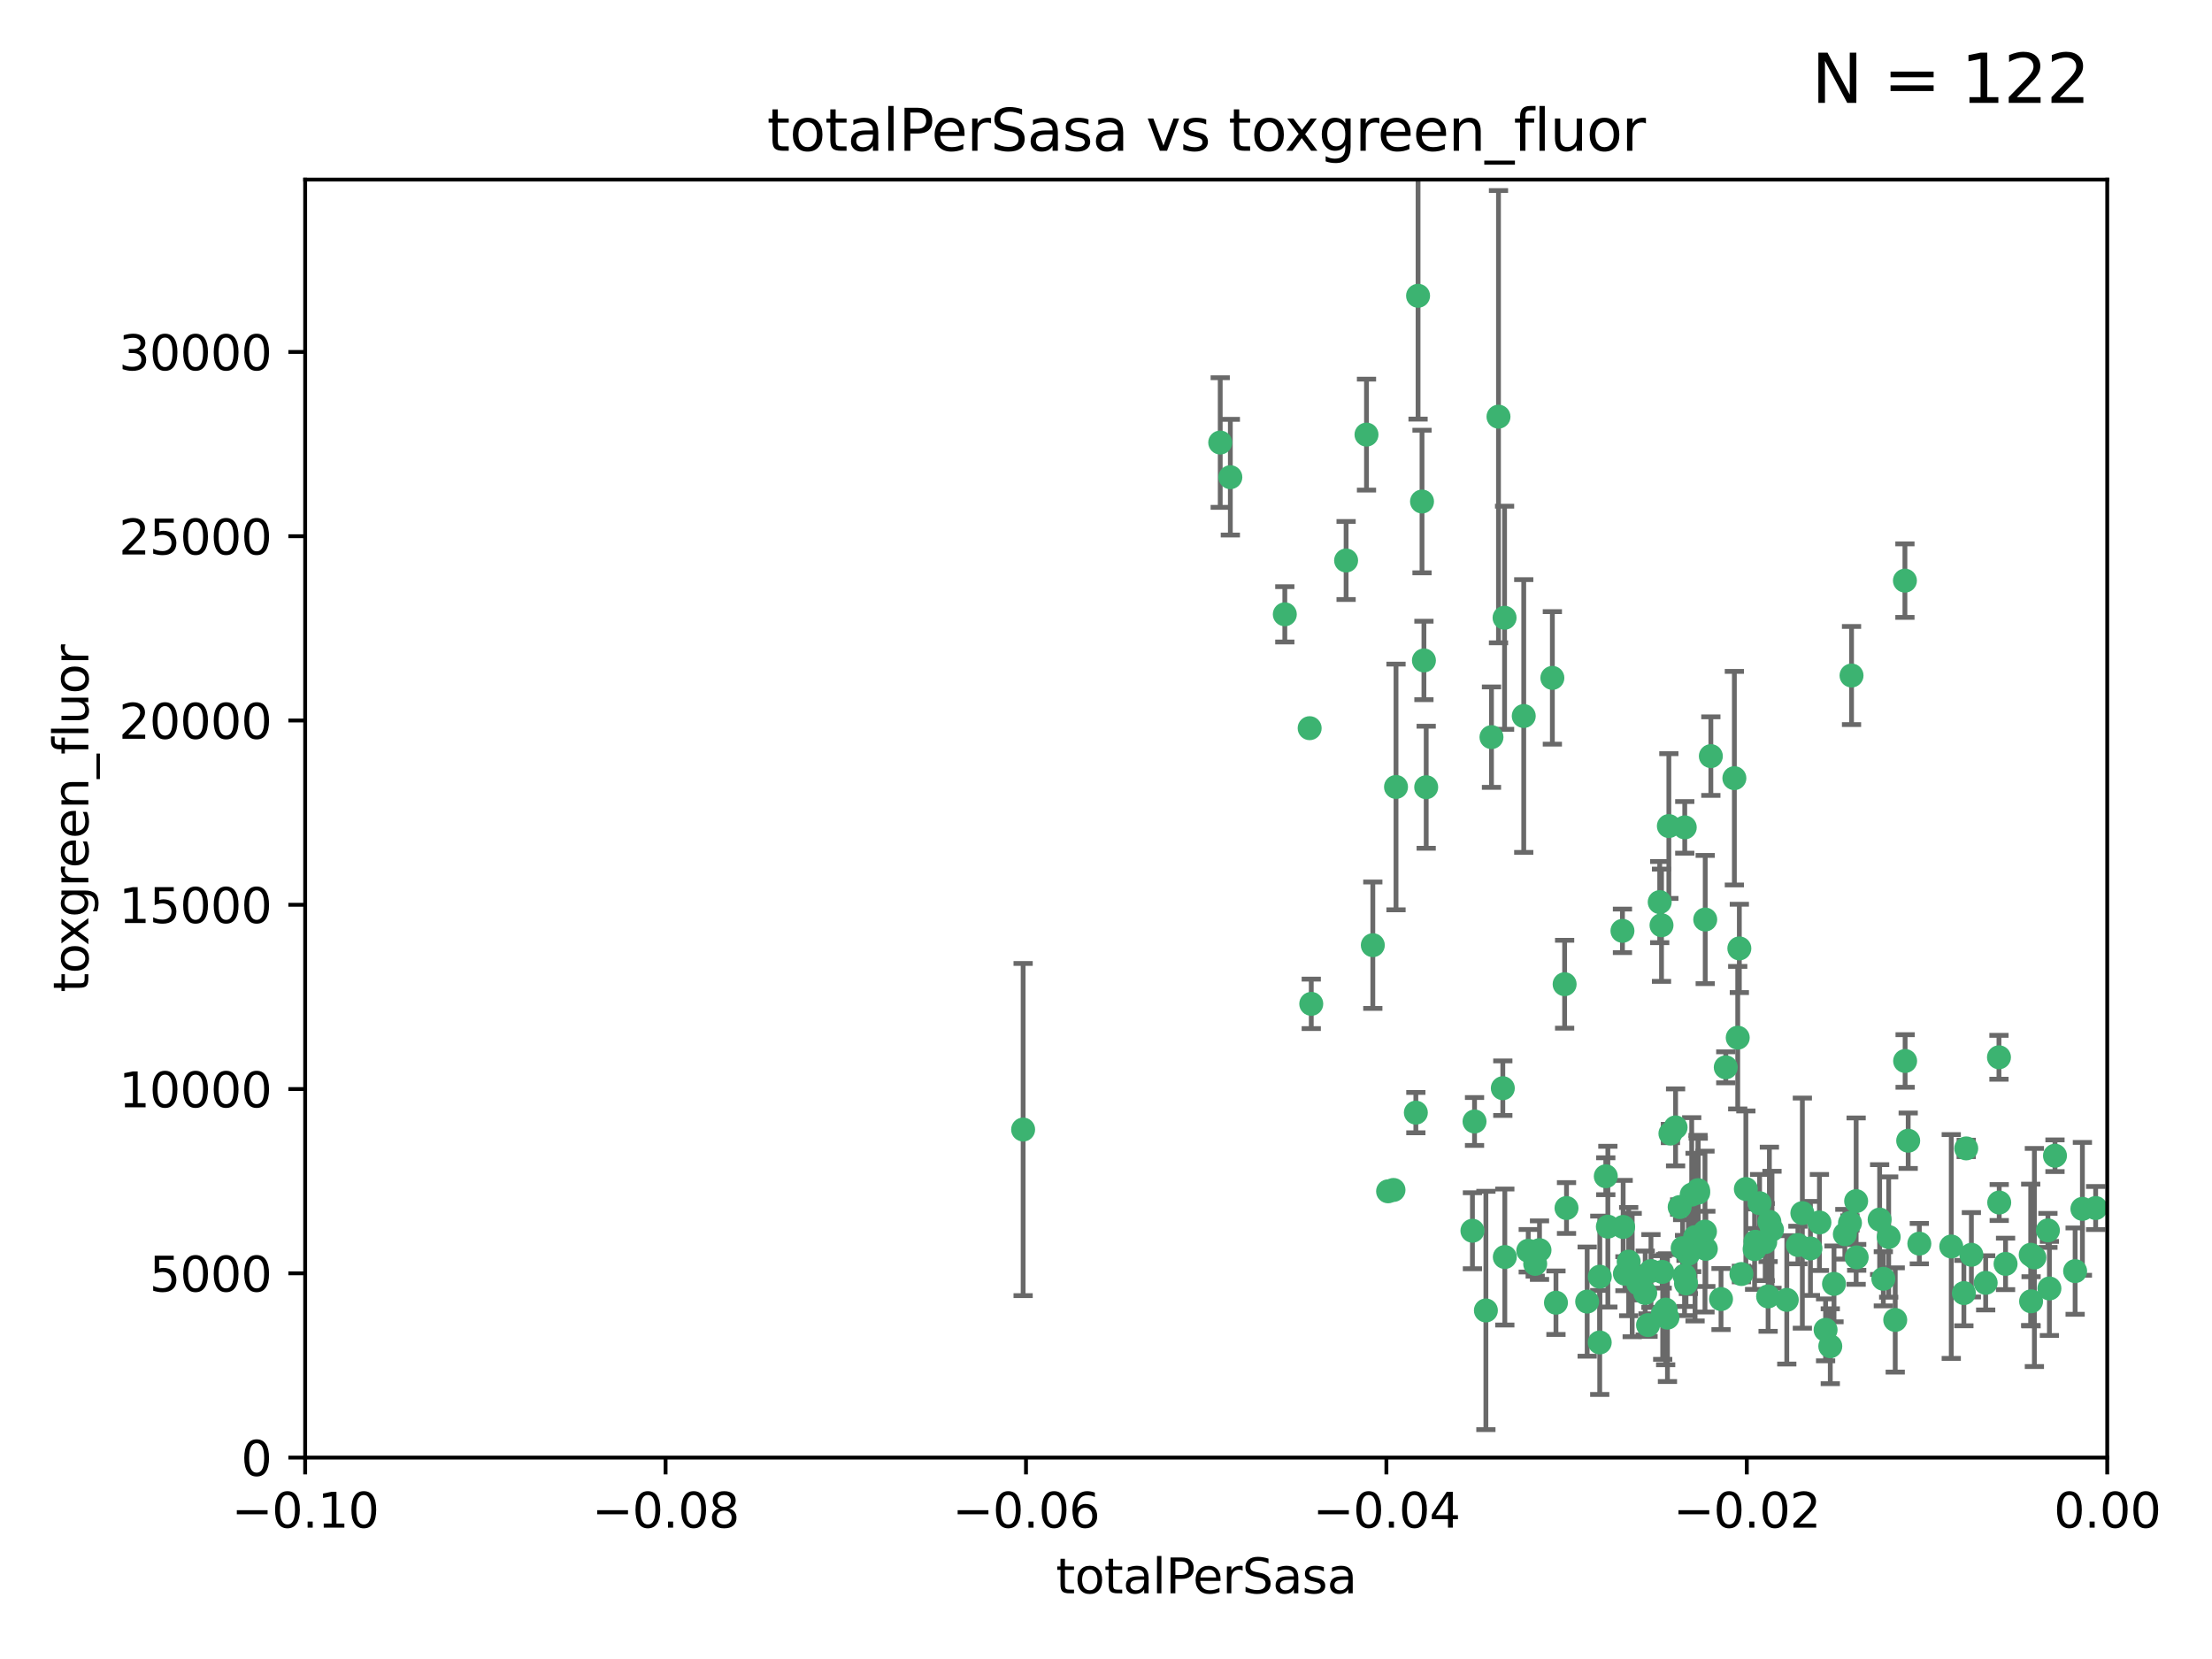 <?xml version="1.0" encoding="utf-8" standalone="no"?>
<!DOCTYPE svg PUBLIC "-//W3C//DTD SVG 1.1//EN"
  "http://www.w3.org/Graphics/SVG/1.1/DTD/svg11.dtd">
<svg xmlns:xlink="http://www.w3.org/1999/xlink" width="460.8pt" height="345.6pt" viewBox="0 0 460.8 345.6" xmlns="http://www.w3.org/2000/svg" version="1.1">
 <defs>
  <style type="text/css">*{stroke-linejoin: round; stroke-linecap: butt}</style>
 </defs>
 <g id="figure_1">
  <g id="patch_1">
   <path d="M 0 345.6 
L 460.8 345.6 
L 460.8 0 
L 0 0 
z
" style="fill: #ffffff"/>
  </g>
  <g id="axes_1">
   <g id="patch_2">
    <path d="M 63.571 303.64 
L 438.975 303.64 
L 438.975 37.411 
L 63.571 37.411 
z
" style="fill: #ffffff"/>
   </g>
   <g id="PathCollection_1">
    <defs>
     <path id="m98ffbdba3e" d="M 0 1.118 
C 0.297 1.118 0.581 1 0.791 0.791 
C 1 0.581 1.118 0.297 1.118 0 
C 1.118 -0.297 1 -0.581 0.791 -0.791 
C 0.581 -1 0.297 -1.118 0 -1.118 
C -0.297 -1.118 -0.581 -1 -0.791 -0.791 
C -1 -0.581 -1.118 -0.297 -1.118 0 
C -1.118 0.297 -1 0.581 -0.791 0.791 
C -0.581 1 -0.297 1.118 0 1.118 
z
" style="stroke: #3cb371"/>
    </defs>
    <g clip-path="url(#p202a1e0274)">
     <use xlink:href="#m98ffbdba3e" x="254.195" y="92.187" style="fill: #3cb371; stroke: #3cb371"/>
     <use xlink:href="#m98ffbdba3e" x="213.136" y="235.304" style="fill: #3cb371; stroke: #3cb371"/>
     <use xlink:href="#m98ffbdba3e" x="272.826" y="151.693" style="fill: #3cb371; stroke: #3cb371"/>
     <use xlink:href="#m98ffbdba3e" x="290.815" y="163.936" style="fill: #3cb371; stroke: #3cb371"/>
     <use xlink:href="#m98ffbdba3e" x="296.232" y="104.476" style="fill: #3cb371; stroke: #3cb371"/>
     <use xlink:href="#m98ffbdba3e" x="280.418" y="116.762" style="fill: #3cb371; stroke: #3cb371"/>
     <use xlink:href="#m98ffbdba3e" x="295.409" y="61.614" style="fill: #3cb371; stroke: #3cb371"/>
     <use xlink:href="#m98ffbdba3e" x="310.702" y="153.559" style="fill: #3cb371; stroke: #3cb371"/>
     <use xlink:href="#m98ffbdba3e" x="273.159" y="209.121" style="fill: #3cb371; stroke: #3cb371"/>
     <use xlink:href="#m98ffbdba3e" x="317.423" y="149.16" style="fill: #3cb371; stroke: #3cb371"/>
     <use xlink:href="#m98ffbdba3e" x="267.65" y="127.973" style="fill: #3cb371; stroke: #3cb371"/>
     <use xlink:href="#m98ffbdba3e" x="285.983" y="196.901" style="fill: #3cb371; stroke: #3cb371"/>
     <use xlink:href="#m98ffbdba3e" x="296.63" y="137.58" style="fill: #3cb371; stroke: #3cb371"/>
     <use xlink:href="#m98ffbdba3e" x="284.666" y="90.534" style="fill: #3cb371; stroke: #3cb371"/>
     <use xlink:href="#m98ffbdba3e" x="256.303" y="99.407" style="fill: #3cb371; stroke: #3cb371"/>
     <use xlink:href="#m98ffbdba3e" x="318.362" y="260.552" style="fill: #3cb371; stroke: #3cb371"/>
     <use xlink:href="#m98ffbdba3e" x="313.064" y="226.692" style="fill: #3cb371; stroke: #3cb371"/>
     <use xlink:href="#m98ffbdba3e" x="306.735" y="256.385" style="fill: #3cb371; stroke: #3cb371"/>
     <use xlink:href="#m98ffbdba3e" x="312.163" y="86.8" style="fill: #3cb371; stroke: #3cb371"/>
     <use xlink:href="#m98ffbdba3e" x="289.164" y="248.172" style="fill: #3cb371; stroke: #3cb371"/>
     <use xlink:href="#m98ffbdba3e" x="346.123" y="192.743" style="fill: #3cb371; stroke: #3cb371"/>
     <use xlink:href="#m98ffbdba3e" x="330.637" y="271.146" style="fill: #3cb371; stroke: #3cb371"/>
     <use xlink:href="#m98ffbdba3e" x="320.707" y="260.427" style="fill: #3cb371; stroke: #3cb371"/>
     <use xlink:href="#m98ffbdba3e" x="326.333" y="251.655" style="fill: #3cb371; stroke: #3cb371"/>
     <use xlink:href="#m98ffbdba3e" x="313.43" y="128.689" style="fill: #3cb371; stroke: #3cb371"/>
     <use xlink:href="#m98ffbdba3e" x="334.946" y="255.535" style="fill: #3cb371; stroke: #3cb371"/>
     <use xlink:href="#m98ffbdba3e" x="345.749" y="187.922" style="fill: #3cb371; stroke: #3cb371"/>
     <use xlink:href="#m98ffbdba3e" x="324.135" y="271.377" style="fill: #3cb371; stroke: #3cb371"/>
     <use xlink:href="#m98ffbdba3e" x="297.102" y="163.993" style="fill: #3cb371; stroke: #3cb371"/>
     <use xlink:href="#m98ffbdba3e" x="290.29" y="247.891" style="fill: #3cb371; stroke: #3cb371"/>
     <use xlink:href="#m98ffbdba3e" x="346.372" y="273.715" style="fill: #3cb371; stroke: #3cb371"/>
     <use xlink:href="#m98ffbdba3e" x="339.285" y="262.817" style="fill: #3cb371; stroke: #3cb371"/>
     <use xlink:href="#m98ffbdba3e" x="349.906" y="251.452" style="fill: #3cb371; stroke: #3cb371"/>
     <use xlink:href="#m98ffbdba3e" x="334.515" y="245.034" style="fill: #3cb371; stroke: #3cb371"/>
     <use xlink:href="#m98ffbdba3e" x="319.81" y="263.288" style="fill: #3cb371; stroke: #3cb371"/>
     <use xlink:href="#m98ffbdba3e" x="309.539" y="272.992" style="fill: #3cb371; stroke: #3cb371"/>
     <use xlink:href="#m98ffbdba3e" x="346.264" y="264.965" style="fill: #3cb371; stroke: #3cb371"/>
     <use xlink:href="#m98ffbdba3e" x="323.386" y="141.216" style="fill: #3cb371; stroke: #3cb371"/>
     <use xlink:href="#m98ffbdba3e" x="353.733" y="247.93" style="fill: #3cb371; stroke: #3cb371"/>
     <use xlink:href="#m98ffbdba3e" x="325.941" y="205.029" style="fill: #3cb371; stroke: #3cb371"/>
     <use xlink:href="#m98ffbdba3e" x="294.947" y="231.782" style="fill: #3cb371; stroke: #3cb371"/>
     <use xlink:href="#m98ffbdba3e" x="333.252" y="279.655" style="fill: #3cb371; stroke: #3cb371"/>
     <use xlink:href="#m98ffbdba3e" x="351.721" y="261.183" style="fill: #3cb371; stroke: #3cb371"/>
     <use xlink:href="#m98ffbdba3e" x="347.362" y="274.488" style="fill: #3cb371; stroke: #3cb371"/>
     <use xlink:href="#m98ffbdba3e" x="346.989" y="272.82" style="fill: #3cb371; stroke: #3cb371"/>
     <use xlink:href="#m98ffbdba3e" x="352.413" y="248.866" style="fill: #3cb371; stroke: #3cb371"/>
     <use xlink:href="#m98ffbdba3e" x="356.402" y="157.513" style="fill: #3cb371; stroke: #3cb371"/>
     <use xlink:href="#m98ffbdba3e" x="337.988" y="193.912" style="fill: #3cb371; stroke: #3cb371"/>
     <use xlink:href="#m98ffbdba3e" x="350.92" y="265.707" style="fill: #3cb371; stroke: #3cb371"/>
     <use xlink:href="#m98ffbdba3e" x="343.923" y="264.778" style="fill: #3cb371; stroke: #3cb371"/>
     <use xlink:href="#m98ffbdba3e" x="353.773" y="248.434" style="fill: #3cb371; stroke: #3cb371"/>
     <use xlink:href="#m98ffbdba3e" x="307.172" y="233.624" style="fill: #3cb371; stroke: #3cb371"/>
     <use xlink:href="#m98ffbdba3e" x="340.015" y="265.618" style="fill: #3cb371; stroke: #3cb371"/>
     <use xlink:href="#m98ffbdba3e" x="343.315" y="276.039" style="fill: #3cb371; stroke: #3cb371"/>
     <use xlink:href="#m98ffbdba3e" x="333.267" y="265.959" style="fill: #3cb371; stroke: #3cb371"/>
     <use xlink:href="#m98ffbdba3e" x="338.132" y="255.594" style="fill: #3cb371; stroke: #3cb371"/>
     <use xlink:href="#m98ffbdba3e" x="347.654" y="172.082" style="fill: #3cb371; stroke: #3cb371"/>
     <use xlink:href="#m98ffbdba3e" x="341.275" y="267.377" style="fill: #3cb371; stroke: #3cb371"/>
     <use xlink:href="#m98ffbdba3e" x="342.727" y="269.355" style="fill: #3cb371; stroke: #3cb371"/>
     <use xlink:href="#m98ffbdba3e" x="355.179" y="256.562" style="fill: #3cb371; stroke: #3cb371"/>
     <use xlink:href="#m98ffbdba3e" x="358.522" y="270.619" style="fill: #3cb371; stroke: #3cb371"/>
     <use xlink:href="#m98ffbdba3e" x="349.055" y="234.855" style="fill: #3cb371; stroke: #3cb371"/>
     <use xlink:href="#m98ffbdba3e" x="313.481" y="261.86" style="fill: #3cb371; stroke: #3cb371"/>
     <use xlink:href="#m98ffbdba3e" x="350.965" y="172.356" style="fill: #3cb371; stroke: #3cb371"/>
     <use xlink:href="#m98ffbdba3e" x="351.226" y="267.365" style="fill: #3cb371; stroke: #3cb371"/>
     <use xlink:href="#m98ffbdba3e" x="338.506" y="265.335" style="fill: #3cb371; stroke: #3cb371"/>
     <use xlink:href="#m98ffbdba3e" x="375.464" y="252.714" style="fill: #3cb371; stroke: #3cb371"/>
     <use xlink:href="#m98ffbdba3e" x="347.981" y="236.134" style="fill: #3cb371; stroke: #3cb371"/>
     <use xlink:href="#m98ffbdba3e" x="355.23" y="191.554" style="fill: #3cb371; stroke: #3cb371"/>
     <use xlink:href="#m98ffbdba3e" x="368.328" y="270.071" style="fill: #3cb371; stroke: #3cb371"/>
     <use xlink:href="#m98ffbdba3e" x="362.768" y="265.402" style="fill: #3cb371; stroke: #3cb371"/>
     <use xlink:href="#m98ffbdba3e" x="359.51" y="222.343" style="fill: #3cb371; stroke: #3cb371"/>
     <use xlink:href="#m98ffbdba3e" x="365.689" y="258.681" style="fill: #3cb371; stroke: #3cb371"/>
     <use xlink:href="#m98ffbdba3e" x="363.694" y="247.697" style="fill: #3cb371; stroke: #3cb371"/>
     <use xlink:href="#m98ffbdba3e" x="368.596" y="254.514" style="fill: #3cb371; stroke: #3cb371"/>
     <use xlink:href="#m98ffbdba3e" x="362.001" y="216.17" style="fill: #3cb371; stroke: #3cb371"/>
     <use xlink:href="#m98ffbdba3e" x="367.728" y="258.744" style="fill: #3cb371; stroke: #3cb371"/>
     <use xlink:href="#m98ffbdba3e" x="369.14" y="256.174" style="fill: #3cb371; stroke: #3cb371"/>
     <use xlink:href="#m98ffbdba3e" x="361.301" y="162.105" style="fill: #3cb371; stroke: #3cb371"/>
     <use xlink:href="#m98ffbdba3e" x="374.538" y="259.36" style="fill: #3cb371; stroke: #3cb371"/>
     <use xlink:href="#m98ffbdba3e" x="379.02" y="254.661" style="fill: #3cb371; stroke: #3cb371"/>
     <use xlink:href="#m98ffbdba3e" x="377.149" y="260.068" style="fill: #3cb371; stroke: #3cb371"/>
     <use xlink:href="#m98ffbdba3e" x="365.516" y="260.221" style="fill: #3cb371; stroke: #3cb371"/>
     <use xlink:href="#m98ffbdba3e" x="355.356" y="260.163" style="fill: #3cb371; stroke: #3cb371"/>
     <use xlink:href="#m98ffbdba3e" x="353.112" y="257.715" style="fill: #3cb371; stroke: #3cb371"/>
     <use xlink:href="#m98ffbdba3e" x="350.525" y="260.019" style="fill: #3cb371; stroke: #3cb371"/>
     <use xlink:href="#m98ffbdba3e" x="385.708" y="140.722" style="fill: #3cb371; stroke: #3cb371"/>
     <use xlink:href="#m98ffbdba3e" x="362.337" y="197.571" style="fill: #3cb371; stroke: #3cb371"/>
     <use xlink:href="#m98ffbdba3e" x="386.782" y="261.935" style="fill: #3cb371; stroke: #3cb371"/>
     <use xlink:href="#m98ffbdba3e" x="385.384" y="254.764" style="fill: #3cb371; stroke: #3cb371"/>
     <use xlink:href="#m98ffbdba3e" x="382.058" y="267.457" style="fill: #3cb371; stroke: #3cb371"/>
     <use xlink:href="#m98ffbdba3e" x="397.511" y="237.633" style="fill: #3cb371; stroke: #3cb371"/>
     <use xlink:href="#m98ffbdba3e" x="366.556" y="250.652" style="fill: #3cb371; stroke: #3cb371"/>
     <use xlink:href="#m98ffbdba3e" x="384.316" y="257.112" style="fill: #3cb371; stroke: #3cb371"/>
     <use xlink:href="#m98ffbdba3e" x="380.305" y="277.035" style="fill: #3cb371; stroke: #3cb371"/>
     <use xlink:href="#m98ffbdba3e" x="391.563" y="254.057" style="fill: #3cb371; stroke: #3cb371"/>
     <use xlink:href="#m98ffbdba3e" x="386.669" y="250.216" style="fill: #3cb371; stroke: #3cb371"/>
     <use xlink:href="#m98ffbdba3e" x="396.872" y="221.023" style="fill: #3cb371; stroke: #3cb371"/>
     <use xlink:href="#m98ffbdba3e" x="381.282" y="280.448" style="fill: #3cb371; stroke: #3cb371"/>
     <use xlink:href="#m98ffbdba3e" x="392.332" y="266.395" style="fill: #3cb371; stroke: #3cb371"/>
     <use xlink:href="#m98ffbdba3e" x="399.832" y="259.072" style="fill: #3cb371; stroke: #3cb371"/>
     <use xlink:href="#m98ffbdba3e" x="372.22" y="270.784" style="fill: #3cb371; stroke: #3cb371"/>
     <use xlink:href="#m98ffbdba3e" x="393.447" y="257.698" style="fill: #3cb371; stroke: #3cb371"/>
     <use xlink:href="#m98ffbdba3e" x="396.83" y="120.958" style="fill: #3cb371; stroke: #3cb371"/>
     <use xlink:href="#m98ffbdba3e" x="394.812" y="274.971" style="fill: #3cb371; stroke: #3cb371"/>
     <use xlink:href="#m98ffbdba3e" x="409.599" y="239.234" style="fill: #3cb371; stroke: #3cb371"/>
     <use xlink:href="#m98ffbdba3e" x="406.483" y="259.667" style="fill: #3cb371; stroke: #3cb371"/>
     <use xlink:href="#m98ffbdba3e" x="416.474" y="250.509" style="fill: #3cb371; stroke: #3cb371"/>
     <use xlink:href="#m98ffbdba3e" x="413.653" y="267.238" style="fill: #3cb371; stroke: #3cb371"/>
     <use xlink:href="#m98ffbdba3e" x="416.421" y="220.252" style="fill: #3cb371; stroke: #3cb371"/>
     <use xlink:href="#m98ffbdba3e" x="409.112" y="269.377" style="fill: #3cb371; stroke: #3cb371"/>
     <use xlink:href="#m98ffbdba3e" x="417.796" y="263.294" style="fill: #3cb371; stroke: #3cb371"/>
     <use xlink:href="#m98ffbdba3e" x="410.674" y="261.395" style="fill: #3cb371; stroke: #3cb371"/>
     <use xlink:href="#m98ffbdba3e" x="423.113" y="271.085" style="fill: #3cb371; stroke: #3cb371"/>
     <use xlink:href="#m98ffbdba3e" x="426.927" y="268.409" style="fill: #3cb371; stroke: #3cb371"/>
     <use xlink:href="#m98ffbdba3e" x="423.033" y="261.393" style="fill: #3cb371; stroke: #3cb371"/>
     <use xlink:href="#m98ffbdba3e" x="423.8" y="261.957" style="fill: #3cb371; stroke: #3cb371"/>
     <use xlink:href="#m98ffbdba3e" x="426.618" y="256.316" style="fill: #3cb371; stroke: #3cb371"/>
     <use xlink:href="#m98ffbdba3e" x="428.091" y="240.757" style="fill: #3cb371; stroke: #3cb371"/>
     <use xlink:href="#m98ffbdba3e" x="432.287" y="264.797" style="fill: #3cb371; stroke: #3cb371"/>
     <use xlink:href="#m98ffbdba3e" x="433.802" y="251.825" style="fill: #3cb371; stroke: #3cb371"/>
     <use xlink:href="#m98ffbdba3e" x="436.564" y="251.653" style="fill: #3cb371; stroke: #3cb371"/>
    </g>
   </g>
   <g id="matplotlib.axis_1">
    <g id="xtick_1">
     <g id="line2d_1">
      <defs>
       <path id="m95f62b42f4" d="M 0 0 
L 0 3.5 
" style="stroke: #000000; stroke-width: 0.8"/>
      </defs>
      <g>
       <use xlink:href="#m95f62b42f4" x="63.571" y="303.64" style="stroke: #000000; stroke-width: 0.8"/>
      </g>
     </g>
     <g id="text_1">
      <!-- −0.10 -->
      <g transform="translate(48.249 318.238)scale(0.1 -0.1)">
       <defs>
        <path id="DejaVuSans-2212" d="M 678 2272 
L 4684 2272 
L 4684 1741 
L 678 1741 
L 678 2272 
z
" transform="scale(0.016)"/>
        <path id="DejaVuSans-30" d="M 2034 4250 
Q 1547 4250 1301 3770 
Q 1056 3291 1056 2328 
Q 1056 1369 1301 889 
Q 1547 409 2034 409 
Q 2525 409 2770 889 
Q 3016 1369 3016 2328 
Q 3016 3291 2770 3770 
Q 2525 4250 2034 4250 
z
M 2034 4750 
Q 2819 4750 3233 4129 
Q 3647 3509 3647 2328 
Q 3647 1150 3233 529 
Q 2819 -91 2034 -91 
Q 1250 -91 836 529 
Q 422 1150 422 2328 
Q 422 3509 836 4129 
Q 1250 4750 2034 4750 
z
" transform="scale(0.016)"/>
        <path id="DejaVuSans-2e" d="M 684 794 
L 1344 794 
L 1344 0 
L 684 0 
L 684 794 
z
" transform="scale(0.016)"/>
        <path id="DejaVuSans-31" d="M 794 531 
L 1825 531 
L 1825 4091 
L 703 3866 
L 703 4441 
L 1819 4666 
L 2450 4666 
L 2450 531 
L 3481 531 
L 3481 0 
L 794 0 
L 794 531 
z
" transform="scale(0.016)"/>
       </defs>
       <use xlink:href="#DejaVuSans-2212"/>
       <use xlink:href="#DejaVuSans-30" x="83.789"/>
       <use xlink:href="#DejaVuSans-2e" x="147.412"/>
       <use xlink:href="#DejaVuSans-31" x="179.199"/>
       <use xlink:href="#DejaVuSans-30" x="242.822"/>
      </g>
     </g>
    </g>
    <g id="xtick_2">
     <g id="line2d_2">
      <g>
       <use xlink:href="#m95f62b42f4" x="138.652" y="303.64" style="stroke: #000000; stroke-width: 0.8"/>
      </g>
     </g>
     <g id="text_2">
      <!-- −0.08 -->
      <g transform="translate(123.329 318.238)scale(0.1 -0.1)">
       <defs>
        <path id="DejaVuSans-38" d="M 2034 2216 
Q 1584 2216 1326 1975 
Q 1069 1734 1069 1313 
Q 1069 891 1326 650 
Q 1584 409 2034 409 
Q 2484 409 2743 651 
Q 3003 894 3003 1313 
Q 3003 1734 2745 1975 
Q 2488 2216 2034 2216 
z
M 1403 2484 
Q 997 2584 770 2862 
Q 544 3141 544 3541 
Q 544 4100 942 4425 
Q 1341 4750 2034 4750 
Q 2731 4750 3128 4425 
Q 3525 4100 3525 3541 
Q 3525 3141 3298 2862 
Q 3072 2584 2669 2484 
Q 3125 2378 3379 2068 
Q 3634 1759 3634 1313 
Q 3634 634 3220 271 
Q 2806 -91 2034 -91 
Q 1263 -91 848 271 
Q 434 634 434 1313 
Q 434 1759 690 2068 
Q 947 2378 1403 2484 
z
M 1172 3481 
Q 1172 3119 1398 2916 
Q 1625 2713 2034 2713 
Q 2441 2713 2670 2916 
Q 2900 3119 2900 3481 
Q 2900 3844 2670 4047 
Q 2441 4250 2034 4250 
Q 1625 4250 1398 4047 
Q 1172 3844 1172 3481 
z
" transform="scale(0.016)"/>
       </defs>
       <use xlink:href="#DejaVuSans-2212"/>
       <use xlink:href="#DejaVuSans-30" x="83.789"/>
       <use xlink:href="#DejaVuSans-2e" x="147.412"/>
       <use xlink:href="#DejaVuSans-30" x="179.199"/>
       <use xlink:href="#DejaVuSans-38" x="242.822"/>
      </g>
     </g>
    </g>
    <g id="xtick_3">
     <g id="line2d_3">
      <g>
       <use xlink:href="#m95f62b42f4" x="213.733" y="303.64" style="stroke: #000000; stroke-width: 0.8"/>
      </g>
     </g>
     <g id="text_3">
      <!-- −0.06 -->
      <g transform="translate(198.41 318.238)scale(0.1 -0.1)">
       <defs>
        <path id="DejaVuSans-36" d="M 2113 2584 
Q 1688 2584 1439 2293 
Q 1191 2003 1191 1497 
Q 1191 994 1439 701 
Q 1688 409 2113 409 
Q 2538 409 2786 701 
Q 3034 994 3034 1497 
Q 3034 2003 2786 2293 
Q 2538 2584 2113 2584 
z
M 3366 4563 
L 3366 3988 
Q 3128 4100 2886 4159 
Q 2644 4219 2406 4219 
Q 1781 4219 1451 3797 
Q 1122 3375 1075 2522 
Q 1259 2794 1537 2939 
Q 1816 3084 2150 3084 
Q 2853 3084 3261 2657 
Q 3669 2231 3669 1497 
Q 3669 778 3244 343 
Q 2819 -91 2113 -91 
Q 1303 -91 875 529 
Q 447 1150 447 2328 
Q 447 3434 972 4092 
Q 1497 4750 2381 4750 
Q 2619 4750 2861 4703 
Q 3103 4656 3366 4563 
z
" transform="scale(0.016)"/>
       </defs>
       <use xlink:href="#DejaVuSans-2212"/>
       <use xlink:href="#DejaVuSans-30" x="83.789"/>
       <use xlink:href="#DejaVuSans-2e" x="147.412"/>
       <use xlink:href="#DejaVuSans-30" x="179.199"/>
       <use xlink:href="#DejaVuSans-36" x="242.822"/>
      </g>
     </g>
    </g>
    <g id="xtick_4">
     <g id="line2d_4">
      <g>
       <use xlink:href="#m95f62b42f4" x="288.813" y="303.64" style="stroke: #000000; stroke-width: 0.8"/>
      </g>
     </g>
     <g id="text_4">
      <!-- −0.04 -->
      <g transform="translate(273.491 318.238)scale(0.1 -0.1)">
       <defs>
        <path id="DejaVuSans-34" d="M 2419 4116 
L 825 1625 
L 2419 1625 
L 2419 4116 
z
M 2253 4666 
L 3047 4666 
L 3047 1625 
L 3713 1625 
L 3713 1100 
L 3047 1100 
L 3047 0 
L 2419 0 
L 2419 1100 
L 313 1100 
L 313 1709 
L 2253 4666 
z
" transform="scale(0.016)"/>
       </defs>
       <use xlink:href="#DejaVuSans-2212"/>
       <use xlink:href="#DejaVuSans-30" x="83.789"/>
       <use xlink:href="#DejaVuSans-2e" x="147.412"/>
       <use xlink:href="#DejaVuSans-30" x="179.199"/>
       <use xlink:href="#DejaVuSans-34" x="242.822"/>
      </g>
     </g>
    </g>
    <g id="xtick_5">
     <g id="line2d_5">
      <g>
       <use xlink:href="#m95f62b42f4" x="363.894" y="303.64" style="stroke: #000000; stroke-width: 0.8"/>
      </g>
     </g>
     <g id="text_5">
      <!-- −0.02 -->
      <g transform="translate(348.572 318.238)scale(0.1 -0.1)">
       <defs>
        <path id="DejaVuSans-32" d="M 1228 531 
L 3431 531 
L 3431 0 
L 469 0 
L 469 531 
Q 828 903 1448 1529 
Q 2069 2156 2228 2338 
Q 2531 2678 2651 2914 
Q 2772 3150 2772 3378 
Q 2772 3750 2511 3984 
Q 2250 4219 1831 4219 
Q 1534 4219 1204 4116 
Q 875 4013 500 3803 
L 500 4441 
Q 881 4594 1212 4672 
Q 1544 4750 1819 4750 
Q 2544 4750 2975 4387 
Q 3406 4025 3406 3419 
Q 3406 3131 3298 2873 
Q 3191 2616 2906 2266 
Q 2828 2175 2409 1742 
Q 1991 1309 1228 531 
z
" transform="scale(0.016)"/>
       </defs>
       <use xlink:href="#DejaVuSans-2212"/>
       <use xlink:href="#DejaVuSans-30" x="83.789"/>
       <use xlink:href="#DejaVuSans-2e" x="147.412"/>
       <use xlink:href="#DejaVuSans-30" x="179.199"/>
       <use xlink:href="#DejaVuSans-32" x="242.822"/>
      </g>
     </g>
    </g>
    <g id="xtick_6">
     <g id="line2d_6">
      <g>
       <use xlink:href="#m95f62b42f4" x="438.975" y="303.64" style="stroke: #000000; stroke-width: 0.8"/>
      </g>
     </g>
     <g id="text_6">
      <!-- 0.00 -->
      <g transform="translate(427.842 318.238)scale(0.1 -0.1)">
       <use xlink:href="#DejaVuSans-30"/>
       <use xlink:href="#DejaVuSans-2e" x="63.623"/>
       <use xlink:href="#DejaVuSans-30" x="95.41"/>
       <use xlink:href="#DejaVuSans-30" x="159.033"/>
      </g>
     </g>
    </g>
    <g id="text_7">
     <!-- totalPerSasa -->
     <g transform="translate(219.968 331.917)scale(0.1 -0.1)">
      <defs>
       <path id="DejaVuSans-74" d="M 1172 4494 
L 1172 3500 
L 2356 3500 
L 2356 3053 
L 1172 3053 
L 1172 1153 
Q 1172 725 1289 603 
Q 1406 481 1766 481 
L 2356 481 
L 2356 0 
L 1766 0 
Q 1100 0 847 248 
Q 594 497 594 1153 
L 594 3053 
L 172 3053 
L 172 3500 
L 594 3500 
L 594 4494 
L 1172 4494 
z
" transform="scale(0.016)"/>
       <path id="DejaVuSans-6f" d="M 1959 3097 
Q 1497 3097 1228 2736 
Q 959 2375 959 1747 
Q 959 1119 1226 758 
Q 1494 397 1959 397 
Q 2419 397 2687 759 
Q 2956 1122 2956 1747 
Q 2956 2369 2687 2733 
Q 2419 3097 1959 3097 
z
M 1959 3584 
Q 2709 3584 3137 3096 
Q 3566 2609 3566 1747 
Q 3566 888 3137 398 
Q 2709 -91 1959 -91 
Q 1206 -91 779 398 
Q 353 888 353 1747 
Q 353 2609 779 3096 
Q 1206 3584 1959 3584 
z
" transform="scale(0.016)"/>
       <path id="DejaVuSans-61" d="M 2194 1759 
Q 1497 1759 1228 1600 
Q 959 1441 959 1056 
Q 959 750 1161 570 
Q 1363 391 1709 391 
Q 2188 391 2477 730 
Q 2766 1069 2766 1631 
L 2766 1759 
L 2194 1759 
z
M 3341 1997 
L 3341 0 
L 2766 0 
L 2766 531 
Q 2569 213 2275 61 
Q 1981 -91 1556 -91 
Q 1019 -91 701 211 
Q 384 513 384 1019 
Q 384 1609 779 1909 
Q 1175 2209 1959 2209 
L 2766 2209 
L 2766 2266 
Q 2766 2663 2505 2880 
Q 2244 3097 1772 3097 
Q 1472 3097 1187 3025 
Q 903 2953 641 2809 
L 641 3341 
Q 956 3463 1253 3523 
Q 1550 3584 1831 3584 
Q 2591 3584 2966 3190 
Q 3341 2797 3341 1997 
z
" transform="scale(0.016)"/>
       <path id="DejaVuSans-6c" d="M 603 4863 
L 1178 4863 
L 1178 0 
L 603 0 
L 603 4863 
z
" transform="scale(0.016)"/>
       <path id="DejaVuSans-50" d="M 1259 4147 
L 1259 2394 
L 2053 2394 
Q 2494 2394 2734 2622 
Q 2975 2850 2975 3272 
Q 2975 3691 2734 3919 
Q 2494 4147 2053 4147 
L 1259 4147 
z
M 628 4666 
L 2053 4666 
Q 2838 4666 3239 4311 
Q 3641 3956 3641 3272 
Q 3641 2581 3239 2228 
Q 2838 1875 2053 1875 
L 1259 1875 
L 1259 0 
L 628 0 
L 628 4666 
z
" transform="scale(0.016)"/>
       <path id="DejaVuSans-65" d="M 3597 1894 
L 3597 1613 
L 953 1613 
Q 991 1019 1311 708 
Q 1631 397 2203 397 
Q 2534 397 2845 478 
Q 3156 559 3463 722 
L 3463 178 
Q 3153 47 2828 -22 
Q 2503 -91 2169 -91 
Q 1331 -91 842 396 
Q 353 884 353 1716 
Q 353 2575 817 3079 
Q 1281 3584 2069 3584 
Q 2775 3584 3186 3129 
Q 3597 2675 3597 1894 
z
M 3022 2063 
Q 3016 2534 2758 2815 
Q 2500 3097 2075 3097 
Q 1594 3097 1305 2825 
Q 1016 2553 972 2059 
L 3022 2063 
z
" transform="scale(0.016)"/>
       <path id="DejaVuSans-72" d="M 2631 2963 
Q 2534 3019 2420 3045 
Q 2306 3072 2169 3072 
Q 1681 3072 1420 2755 
Q 1159 2438 1159 1844 
L 1159 0 
L 581 0 
L 581 3500 
L 1159 3500 
L 1159 2956 
Q 1341 3275 1631 3429 
Q 1922 3584 2338 3584 
Q 2397 3584 2469 3576 
Q 2541 3569 2628 3553 
L 2631 2963 
z
" transform="scale(0.016)"/>
       <path id="DejaVuSans-53" d="M 3425 4513 
L 3425 3897 
Q 3066 4069 2747 4153 
Q 2428 4238 2131 4238 
Q 1616 4238 1336 4038 
Q 1056 3838 1056 3469 
Q 1056 3159 1242 3001 
Q 1428 2844 1947 2747 
L 2328 2669 
Q 3034 2534 3370 2195 
Q 3706 1856 3706 1288 
Q 3706 609 3251 259 
Q 2797 -91 1919 -91 
Q 1588 -91 1214 -16 
Q 841 59 441 206 
L 441 856 
Q 825 641 1194 531 
Q 1563 422 1919 422 
Q 2459 422 2753 634 
Q 3047 847 3047 1241 
Q 3047 1584 2836 1778 
Q 2625 1972 2144 2069 
L 1759 2144 
Q 1053 2284 737 2584 
Q 422 2884 422 3419 
Q 422 4038 858 4394 
Q 1294 4750 2059 4750 
Q 2388 4750 2728 4690 
Q 3069 4631 3425 4513 
z
" transform="scale(0.016)"/>
       <path id="DejaVuSans-73" d="M 2834 3397 
L 2834 2853 
Q 2591 2978 2328 3040 
Q 2066 3103 1784 3103 
Q 1356 3103 1142 2972 
Q 928 2841 928 2578 
Q 928 2378 1081 2264 
Q 1234 2150 1697 2047 
L 1894 2003 
Q 2506 1872 2764 1633 
Q 3022 1394 3022 966 
Q 3022 478 2636 193 
Q 2250 -91 1575 -91 
Q 1294 -91 989 -36 
Q 684 19 347 128 
L 347 722 
Q 666 556 975 473 
Q 1284 391 1588 391 
Q 1994 391 2212 530 
Q 2431 669 2431 922 
Q 2431 1156 2273 1281 
Q 2116 1406 1581 1522 
L 1381 1569 
Q 847 1681 609 1914 
Q 372 2147 372 2553 
Q 372 3047 722 3315 
Q 1072 3584 1716 3584 
Q 2034 3584 2315 3537 
Q 2597 3491 2834 3397 
z
" transform="scale(0.016)"/>
      </defs>
      <use xlink:href="#DejaVuSans-74"/>
      <use xlink:href="#DejaVuSans-6f" x="39.209"/>
      <use xlink:href="#DejaVuSans-74" x="100.391"/>
      <use xlink:href="#DejaVuSans-61" x="139.6"/>
      <use xlink:href="#DejaVuSans-6c" x="200.879"/>
      <use xlink:href="#DejaVuSans-50" x="228.662"/>
      <use xlink:href="#DejaVuSans-65" x="285.34"/>
      <use xlink:href="#DejaVuSans-72" x="346.863"/>
      <use xlink:href="#DejaVuSans-53" x="387.977"/>
      <use xlink:href="#DejaVuSans-61" x="451.453"/>
      <use xlink:href="#DejaVuSans-73" x="512.732"/>
      <use xlink:href="#DejaVuSans-61" x="564.832"/>
     </g>
    </g>
   </g>
   <g id="matplotlib.axis_2">
    <g id="ytick_1">
     <g id="line2d_7">
      <defs>
       <path id="m97a3b9ea5d" d="M 0 0 
L -3.5 0 
" style="stroke: #000000; stroke-width: 0.8"/>
      </defs>
      <g>
       <use xlink:href="#m97a3b9ea5d" x="63.571" y="303.64" style="stroke: #000000; stroke-width: 0.8"/>
      </g>
     </g>
     <g id="text_8">
      <!-- 0 -->
      <g transform="translate(50.209 307.439)scale(0.1 -0.1)">
       <use xlink:href="#DejaVuSans-30"/>
      </g>
     </g>
    </g>
    <g id="ytick_2">
     <g id="line2d_8">
      <g>
       <use xlink:href="#m97a3b9ea5d" x="63.571" y="265.253" style="stroke: #000000; stroke-width: 0.8"/>
      </g>
     </g>
     <g id="text_9">
      <!-- 5000 -->
      <g transform="translate(31.121 269.052)scale(0.1 -0.1)">
       <defs>
        <path id="DejaVuSans-35" d="M 691 4666 
L 3169 4666 
L 3169 4134 
L 1269 4134 
L 1269 2991 
Q 1406 3038 1543 3061 
Q 1681 3084 1819 3084 
Q 2600 3084 3056 2656 
Q 3513 2228 3513 1497 
Q 3513 744 3044 326 
Q 2575 -91 1722 -91 
Q 1428 -91 1123 -41 
Q 819 9 494 109 
L 494 744 
Q 775 591 1075 516 
Q 1375 441 1709 441 
Q 2250 441 2565 725 
Q 2881 1009 2881 1497 
Q 2881 1984 2565 2268 
Q 2250 2553 1709 2553 
Q 1456 2553 1204 2497 
Q 953 2441 691 2322 
L 691 4666 
z
" transform="scale(0.016)"/>
       </defs>
       <use xlink:href="#DejaVuSans-35"/>
       <use xlink:href="#DejaVuSans-30" x="63.623"/>
       <use xlink:href="#DejaVuSans-30" x="127.246"/>
       <use xlink:href="#DejaVuSans-30" x="190.869"/>
      </g>
     </g>
    </g>
    <g id="ytick_3">
     <g id="line2d_9">
      <g>
       <use xlink:href="#m97a3b9ea5d" x="63.571" y="226.866" style="stroke: #000000; stroke-width: 0.8"/>
      </g>
     </g>
     <g id="text_10">
      <!-- 10000 -->
      <g transform="translate(24.759 230.665)scale(0.1 -0.1)">
       <use xlink:href="#DejaVuSans-31"/>
       <use xlink:href="#DejaVuSans-30" x="63.623"/>
       <use xlink:href="#DejaVuSans-30" x="127.246"/>
       <use xlink:href="#DejaVuSans-30" x="190.869"/>
       <use xlink:href="#DejaVuSans-30" x="254.492"/>
      </g>
     </g>
    </g>
    <g id="ytick_4">
     <g id="line2d_10">
      <g>
       <use xlink:href="#m97a3b9ea5d" x="63.571" y="188.479" style="stroke: #000000; stroke-width: 0.8"/>
      </g>
     </g>
     <g id="text_11">
      <!-- 15000 -->
      <g transform="translate(24.759 192.278)scale(0.1 -0.1)">
       <use xlink:href="#DejaVuSans-31"/>
       <use xlink:href="#DejaVuSans-35" x="63.623"/>
       <use xlink:href="#DejaVuSans-30" x="127.246"/>
       <use xlink:href="#DejaVuSans-30" x="190.869"/>
       <use xlink:href="#DejaVuSans-30" x="254.492"/>
      </g>
     </g>
    </g>
    <g id="ytick_5">
     <g id="line2d_11">
      <g>
       <use xlink:href="#m97a3b9ea5d" x="63.571" y="150.092" style="stroke: #000000; stroke-width: 0.8"/>
      </g>
     </g>
     <g id="text_12">
      <!-- 20000 -->
      <g transform="translate(24.759 153.891)scale(0.1 -0.1)">
       <use xlink:href="#DejaVuSans-32"/>
       <use xlink:href="#DejaVuSans-30" x="63.623"/>
       <use xlink:href="#DejaVuSans-30" x="127.246"/>
       <use xlink:href="#DejaVuSans-30" x="190.869"/>
       <use xlink:href="#DejaVuSans-30" x="254.492"/>
      </g>
     </g>
    </g>
    <g id="ytick_6">
     <g id="line2d_12">
      <g>
       <use xlink:href="#m97a3b9ea5d" x="63.571" y="111.705" style="stroke: #000000; stroke-width: 0.8"/>
      </g>
     </g>
     <g id="text_13">
      <!-- 25000 -->
      <g transform="translate(24.759 115.504)scale(0.1 -0.1)">
       <use xlink:href="#DejaVuSans-32"/>
       <use xlink:href="#DejaVuSans-35" x="63.623"/>
       <use xlink:href="#DejaVuSans-30" x="127.246"/>
       <use xlink:href="#DejaVuSans-30" x="190.869"/>
       <use xlink:href="#DejaVuSans-30" x="254.492"/>
      </g>
     </g>
    </g>
    <g id="ytick_7">
     <g id="line2d_13">
      <g>
       <use xlink:href="#m97a3b9ea5d" x="63.571" y="73.317" style="stroke: #000000; stroke-width: 0.8"/>
      </g>
     </g>
     <g id="text_14">
      <!-- 30000 -->
      <g transform="translate(24.759 77.117)scale(0.1 -0.1)">
       <defs>
        <path id="DejaVuSans-33" d="M 2597 2516 
Q 3050 2419 3304 2112 
Q 3559 1806 3559 1356 
Q 3559 666 3084 287 
Q 2609 -91 1734 -91 
Q 1441 -91 1130 -33 
Q 819 25 488 141 
L 488 750 
Q 750 597 1062 519 
Q 1375 441 1716 441 
Q 2309 441 2620 675 
Q 2931 909 2931 1356 
Q 2931 1769 2642 2001 
Q 2353 2234 1838 2234 
L 1294 2234 
L 1294 2753 
L 1863 2753 
Q 2328 2753 2575 2939 
Q 2822 3125 2822 3475 
Q 2822 3834 2567 4026 
Q 2313 4219 1838 4219 
Q 1578 4219 1281 4162 
Q 984 4106 628 3988 
L 628 4550 
Q 988 4650 1302 4700 
Q 1616 4750 1894 4750 
Q 2613 4750 3031 4423 
Q 3450 4097 3450 3541 
Q 3450 3153 3228 2886 
Q 3006 2619 2597 2516 
z
" transform="scale(0.016)"/>
       </defs>
       <use xlink:href="#DejaVuSans-33"/>
       <use xlink:href="#DejaVuSans-30" x="63.623"/>
       <use xlink:href="#DejaVuSans-30" x="127.246"/>
       <use xlink:href="#DejaVuSans-30" x="190.869"/>
       <use xlink:href="#DejaVuSans-30" x="254.492"/>
      </g>
     </g>
    </g>
    <g id="text_15">
     <!-- toxgreen_fluor -->
     <g transform="translate(18.401 206.72)rotate(-90)scale(0.1 -0.1)">
      <defs>
       <path id="DejaVuSans-78" d="M 3513 3500 
L 2247 1797 
L 3578 0 
L 2900 0 
L 1881 1375 
L 863 0 
L 184 0 
L 1544 1831 
L 300 3500 
L 978 3500 
L 1906 2253 
L 2834 3500 
L 3513 3500 
z
" transform="scale(0.016)"/>
       <path id="DejaVuSans-67" d="M 2906 1791 
Q 2906 2416 2648 2759 
Q 2391 3103 1925 3103 
Q 1463 3103 1205 2759 
Q 947 2416 947 1791 
Q 947 1169 1205 825 
Q 1463 481 1925 481 
Q 2391 481 2648 825 
Q 2906 1169 2906 1791 
z
M 3481 434 
Q 3481 -459 3084 -895 
Q 2688 -1331 1869 -1331 
Q 1566 -1331 1297 -1286 
Q 1028 -1241 775 -1147 
L 775 -588 
Q 1028 -725 1275 -790 
Q 1522 -856 1778 -856 
Q 2344 -856 2625 -561 
Q 2906 -266 2906 331 
L 2906 616 
Q 2728 306 2450 153 
Q 2172 0 1784 0 
Q 1141 0 747 490 
Q 353 981 353 1791 
Q 353 2603 747 3093 
Q 1141 3584 1784 3584 
Q 2172 3584 2450 3431 
Q 2728 3278 2906 2969 
L 2906 3500 
L 3481 3500 
L 3481 434 
z
" transform="scale(0.016)"/>
       <path id="DejaVuSans-6e" d="M 3513 2113 
L 3513 0 
L 2938 0 
L 2938 2094 
Q 2938 2591 2744 2837 
Q 2550 3084 2163 3084 
Q 1697 3084 1428 2787 
Q 1159 2491 1159 1978 
L 1159 0 
L 581 0 
L 581 3500 
L 1159 3500 
L 1159 2956 
Q 1366 3272 1645 3428 
Q 1925 3584 2291 3584 
Q 2894 3584 3203 3211 
Q 3513 2838 3513 2113 
z
" transform="scale(0.016)"/>
       <path id="DejaVuSans-5f" d="M 3263 -1063 
L 3263 -1509 
L -63 -1509 
L -63 -1063 
L 3263 -1063 
z
" transform="scale(0.016)"/>
       <path id="DejaVuSans-66" d="M 2375 4863 
L 2375 4384 
L 1825 4384 
Q 1516 4384 1395 4259 
Q 1275 4134 1275 3809 
L 1275 3500 
L 2222 3500 
L 2222 3053 
L 1275 3053 
L 1275 0 
L 697 0 
L 697 3053 
L 147 3053 
L 147 3500 
L 697 3500 
L 697 3744 
Q 697 4328 969 4595 
Q 1241 4863 1831 4863 
L 2375 4863 
z
" transform="scale(0.016)"/>
       <path id="DejaVuSans-75" d="M 544 1381 
L 544 3500 
L 1119 3500 
L 1119 1403 
Q 1119 906 1312 657 
Q 1506 409 1894 409 
Q 2359 409 2629 706 
Q 2900 1003 2900 1516 
L 2900 3500 
L 3475 3500 
L 3475 0 
L 2900 0 
L 2900 538 
Q 2691 219 2414 64 
Q 2138 -91 1772 -91 
Q 1169 -91 856 284 
Q 544 659 544 1381 
z
M 1991 3584 
L 1991 3584 
z
" transform="scale(0.016)"/>
      </defs>
      <use xlink:href="#DejaVuSans-74"/>
      <use xlink:href="#DejaVuSans-6f" x="39.209"/>
      <use xlink:href="#DejaVuSans-78" x="97.266"/>
      <use xlink:href="#DejaVuSans-67" x="156.445"/>
      <use xlink:href="#DejaVuSans-72" x="219.922"/>
      <use xlink:href="#DejaVuSans-65" x="258.785"/>
      <use xlink:href="#DejaVuSans-65" x="320.309"/>
      <use xlink:href="#DejaVuSans-6e" x="381.832"/>
      <use xlink:href="#DejaVuSans-5f" x="445.211"/>
      <use xlink:href="#DejaVuSans-66" x="495.211"/>
      <use xlink:href="#DejaVuSans-6c" x="530.416"/>
      <use xlink:href="#DejaVuSans-75" x="558.199"/>
      <use xlink:href="#DejaVuSans-6f" x="621.578"/>
      <use xlink:href="#DejaVuSans-72" x="682.76"/>
     </g>
    </g>
   </g>
   <g id="LineCollection_1">
    <path d="M 254.195 105.69 
L 254.195 78.685 
" clip-path="url(#p202a1e0274)" style="fill: none; stroke: #696969"/>
    <path d="M 213.136 269.906 
L 213.136 200.702 
" clip-path="url(#p202a1e0274)" style="fill: none; stroke: #696969"/>
    <path d="M 272.826 152.217 
L 272.826 151.168 
" clip-path="url(#p202a1e0274)" style="fill: none; stroke: #696969"/>
    <path d="M 290.815 189.529 
L 290.815 138.343 
" clip-path="url(#p202a1e0274)" style="fill: none; stroke: #696969"/>
    <path d="M 296.232 119.328 
L 296.232 89.623 
" clip-path="url(#p202a1e0274)" style="fill: none; stroke: #696969"/>
    <path d="M 280.418 124.89 
L 280.418 108.635 
" clip-path="url(#p202a1e0274)" style="fill: none; stroke: #696969"/>
    <path d="M 295.409 87.306 
L 295.409 35.922 
" clip-path="url(#p202a1e0274)" style="fill: none; stroke: #696969"/>
    <path d="M 310.702 164.019 
L 310.702 143.098 
" clip-path="url(#p202a1e0274)" style="fill: none; stroke: #696969"/>
    <path d="M 273.159 214.275 
L 273.159 203.967 
" clip-path="url(#p202a1e0274)" style="fill: none; stroke: #696969"/>
    <path d="M 317.423 177.569 
L 317.423 120.752 
" clip-path="url(#p202a1e0274)" style="fill: none; stroke: #696969"/>
    <path d="M 267.65 133.734 
L 267.65 122.212 
" clip-path="url(#p202a1e0274)" style="fill: none; stroke: #696969"/>
    <path d="M 285.983 210.068 
L 285.983 183.734 
" clip-path="url(#p202a1e0274)" style="fill: none; stroke: #696969"/>
    <path d="M 296.63 145.75 
L 296.63 129.411 
" clip-path="url(#p202a1e0274)" style="fill: none; stroke: #696969"/>
    <path d="M 284.666 102.091 
L 284.666 78.978 
" clip-path="url(#p202a1e0274)" style="fill: none; stroke: #696969"/>
    <path d="M 256.303 111.46 
L 256.303 87.355 
" clip-path="url(#p202a1e0274)" style="fill: none; stroke: #696969"/>
    <path d="M 318.362 264.982 
L 318.362 256.122 
" clip-path="url(#p202a1e0274)" style="fill: none; stroke: #696969"/>
    <path d="M 313.064 232.376 
L 313.064 221.008 
" clip-path="url(#p202a1e0274)" style="fill: none; stroke: #696969"/>
    <path d="M 306.735 264.301 
L 306.735 248.47 
" clip-path="url(#p202a1e0274)" style="fill: none; stroke: #696969"/>
    <path d="M 312.163 133.906 
L 312.163 39.694 
" clip-path="url(#p202a1e0274)" style="fill: none; stroke: #696969"/>
    <path d="M 289.164 248.702 
L 289.164 247.642 
" clip-path="url(#p202a1e0274)" style="fill: none; stroke: #696969"/>
    <path d="M 346.123 204.435 
L 346.123 181.052 
" clip-path="url(#p202a1e0274)" style="fill: none; stroke: #696969"/>
    <path d="M 330.637 282.519 
L 330.637 259.772 
" clip-path="url(#p202a1e0274)" style="fill: none; stroke: #696969"/>
    <path d="M 320.707 266.526 
L 320.707 254.328 
" clip-path="url(#p202a1e0274)" style="fill: none; stroke: #696969"/>
    <path d="M 326.333 256.945 
L 326.333 246.364 
" clip-path="url(#p202a1e0274)" style="fill: none; stroke: #696969"/>
    <path d="M 313.43 151.927 
L 313.43 105.45 
" clip-path="url(#p202a1e0274)" style="fill: none; stroke: #696969"/>
    <path d="M 334.946 272.278 
L 334.946 238.793 
" clip-path="url(#p202a1e0274)" style="fill: none; stroke: #696969"/>
    <path d="M 345.749 196.374 
L 345.749 179.47 
" clip-path="url(#p202a1e0274)" style="fill: none; stroke: #696969"/>
    <path d="M 324.135 277.991 
L 324.135 264.764 
" clip-path="url(#p202a1e0274)" style="fill: none; stroke: #696969"/>
    <path d="M 297.102 176.705 
L 297.102 151.281 
" clip-path="url(#p202a1e0274)" style="fill: none; stroke: #696969"/>
    <path d="M 290.29 248.596 
L 290.29 247.186 
" clip-path="url(#p202a1e0274)" style="fill: none; stroke: #696969"/>
    <path d="M 346.372 283.17 
L 346.372 264.261 
" clip-path="url(#p202a1e0274)" style="fill: none; stroke: #696969"/>
    <path d="M 339.285 274.093 
L 339.285 251.542 
" clip-path="url(#p202a1e0274)" style="fill: none; stroke: #696969"/>
    <path d="M 349.906 252.966 
L 349.906 249.939 
" clip-path="url(#p202a1e0274)" style="fill: none; stroke: #696969"/>
    <path d="M 334.515 248.879 
L 334.515 241.19 
" clip-path="url(#p202a1e0274)" style="fill: none; stroke: #696969"/>
    <path d="M 319.81 265.839 
L 319.81 260.738 
" clip-path="url(#p202a1e0274)" style="fill: none; stroke: #696969"/>
    <path d="M 309.539 297.815 
L 309.539 248.168 
" clip-path="url(#p202a1e0274)" style="fill: none; stroke: #696969"/>
    <path d="M 346.264 268.335 
L 346.264 261.595 
" clip-path="url(#p202a1e0274)" style="fill: none; stroke: #696969"/>
    <path d="M 323.386 155.019 
L 323.386 127.413 
" clip-path="url(#p202a1e0274)" style="fill: none; stroke: #696969"/>
    <path d="M 353.733 259.34 
L 353.733 236.521 
" clip-path="url(#p202a1e0274)" style="fill: none; stroke: #696969"/>
    <path d="M 325.941 214.186 
L 325.941 195.873 
" clip-path="url(#p202a1e0274)" style="fill: none; stroke: #696969"/>
    <path d="M 294.947 235.981 
L 294.947 227.583 
" clip-path="url(#p202a1e0274)" style="fill: none; stroke: #696969"/>
    <path d="M 333.252 290.49 
L 333.252 268.821 
" clip-path="url(#p202a1e0274)" style="fill: none; stroke: #696969"/>
    <path d="M 351.721 269.484 
L 351.721 252.882 
" clip-path="url(#p202a1e0274)" style="fill: none; stroke: #696969"/>
    <path d="M 347.362 287.799 
L 347.362 261.177 
" clip-path="url(#p202a1e0274)" style="fill: none; stroke: #696969"/>
    <path d="M 346.989 284.302 
L 346.989 261.339 
" clip-path="url(#p202a1e0274)" style="fill: none; stroke: #696969"/>
    <path d="M 352.413 264.906 
L 352.413 232.826 
" clip-path="url(#p202a1e0274)" style="fill: none; stroke: #696969"/>
    <path d="M 356.402 165.694 
L 356.402 149.332 
" clip-path="url(#p202a1e0274)" style="fill: none; stroke: #696969"/>
    <path d="M 337.988 198.445 
L 337.988 189.38 
" clip-path="url(#p202a1e0274)" style="fill: none; stroke: #696969"/>
    <path d="M 350.92 274.064 
L 350.92 257.35 
" clip-path="url(#p202a1e0274)" style="fill: none; stroke: #696969"/>
    <path d="M 343.923 272.37 
L 343.923 257.186 
" clip-path="url(#p202a1e0274)" style="fill: none; stroke: #696969"/>
    <path d="M 353.773 259.739 
L 353.773 237.128 
" clip-path="url(#p202a1e0274)" style="fill: none; stroke: #696969"/>
    <path d="M 307.172 238.611 
L 307.172 228.638 
" clip-path="url(#p202a1e0274)" style="fill: none; stroke: #696969"/>
    <path d="M 340.015 278.465 
L 340.015 252.772 
" clip-path="url(#p202a1e0274)" style="fill: none; stroke: #696969"/>
    <path d="M 343.315 278.398 
L 343.315 273.681 
" clip-path="url(#p202a1e0274)" style="fill: none; stroke: #696969"/>
    <path d="M 333.267 278.581 
L 333.267 253.336 
" clip-path="url(#p202a1e0274)" style="fill: none; stroke: #696969"/>
    <path d="M 338.132 265.294 
L 338.132 245.895 
" clip-path="url(#p202a1e0274)" style="fill: none; stroke: #696969"/>
    <path d="M 347.654 187.16 
L 347.654 157.004 
" clip-path="url(#p202a1e0274)" style="fill: none; stroke: #696969"/>
    <path d="M 341.275 270.81 
L 341.275 263.945 
" clip-path="url(#p202a1e0274)" style="fill: none; stroke: #696969"/>
    <path d="M 342.727 278.095 
L 342.727 260.616 
" clip-path="url(#p202a1e0274)" style="fill: none; stroke: #696969"/>
    <path d="M 355.179 273.32 
L 355.179 239.805 
" clip-path="url(#p202a1e0274)" style="fill: none; stroke: #696969"/>
    <path d="M 358.522 276.981 
L 358.522 264.258 
" clip-path="url(#p202a1e0274)" style="fill: none; stroke: #696969"/>
    <path d="M 349.055 242.872 
L 349.055 226.838 
" clip-path="url(#p202a1e0274)" style="fill: none; stroke: #696969"/>
    <path d="M 313.481 276.024 
L 313.481 247.696 
" clip-path="url(#p202a1e0274)" style="fill: none; stroke: #696969"/>
    <path d="M 350.965 177.734 
L 350.965 166.978 
" clip-path="url(#p202a1e0274)" style="fill: none; stroke: #696969"/>
    <path d="M 351.226 272.161 
L 351.226 262.568 
" clip-path="url(#p202a1e0274)" style="fill: none; stroke: #696969"/>
    <path d="M 338.506 268.88 
L 338.506 261.79 
" clip-path="url(#p202a1e0274)" style="fill: none; stroke: #696969"/>
    <path d="M 375.464 276.679 
L 375.464 228.748 
" clip-path="url(#p202a1e0274)" style="fill: none; stroke: #696969"/>
    <path d="M 347.981 238.046 
L 347.981 234.222 
" clip-path="url(#p202a1e0274)" style="fill: none; stroke: #696969"/>
    <path d="M 355.23 204.905 
L 355.23 178.202 
" clip-path="url(#p202a1e0274)" style="fill: none; stroke: #696969"/>
    <path d="M 368.328 277.335 
L 368.328 262.806 
" clip-path="url(#p202a1e0274)" style="fill: none; stroke: #696969"/>
    <path d="M 362.768 267.033 
L 362.768 263.771 
" clip-path="url(#p202a1e0274)" style="fill: none; stroke: #696969"/>
    <path d="M 359.51 225.57 
L 359.51 219.116 
" clip-path="url(#p202a1e0274)" style="fill: none; stroke: #696969"/>
    <path d="M 365.689 261.433 
L 365.689 255.929 
" clip-path="url(#p202a1e0274)" style="fill: none; stroke: #696969"/>
    <path d="M 363.694 263.964 
L 363.694 231.431 
" clip-path="url(#p202a1e0274)" style="fill: none; stroke: #696969"/>
    <path d="M 368.596 270.051 
L 368.596 238.978 
" clip-path="url(#p202a1e0274)" style="fill: none; stroke: #696969"/>
    <path d="M 362.001 231.016 
L 362.001 201.324 
" clip-path="url(#p202a1e0274)" style="fill: none; stroke: #696969"/>
    <path d="M 367.728 266.767 
L 367.728 250.721 
" clip-path="url(#p202a1e0274)" style="fill: none; stroke: #696969"/>
    <path d="M 369.14 268.35 
L 369.14 243.999 
" clip-path="url(#p202a1e0274)" style="fill: none; stroke: #696969"/>
    <path d="M 361.301 184.351 
L 361.301 139.86 
" clip-path="url(#p202a1e0274)" style="fill: none; stroke: #696969"/>
    <path d="M 374.538 263.278 
L 374.538 255.442 
" clip-path="url(#p202a1e0274)" style="fill: none; stroke: #696969"/>
    <path d="M 379.02 264.658 
L 379.02 244.664 
" clip-path="url(#p202a1e0274)" style="fill: none; stroke: #696969"/>
    <path d="M 377.149 269.86 
L 377.149 250.276 
" clip-path="url(#p202a1e0274)" style="fill: none; stroke: #696969"/>
    <path d="M 365.516 268.597 
L 365.516 251.844 
" clip-path="url(#p202a1e0274)" style="fill: none; stroke: #696969"/>
    <path d="M 355.356 268.001 
L 355.356 252.325 
" clip-path="url(#p202a1e0274)" style="fill: none; stroke: #696969"/>
    <path d="M 353.112 275.177 
L 353.112 240.253 
" clip-path="url(#p202a1e0274)" style="fill: none; stroke: #696969"/>
    <path d="M 350.525 265.948 
L 350.525 254.089 
" clip-path="url(#p202a1e0274)" style="fill: none; stroke: #696969"/>
    <path d="M 385.708 150.938 
L 385.708 130.506 
" clip-path="url(#p202a1e0274)" style="fill: none; stroke: #696969"/>
    <path d="M 362.337 206.772 
L 362.337 188.371 
" clip-path="url(#p202a1e0274)" style="fill: none; stroke: #696969"/>
    <path d="M 386.782 264.632 
L 386.782 259.238 
" clip-path="url(#p202a1e0274)" style="fill: none; stroke: #696969"/>
    <path d="M 385.384 256.256 
L 385.384 253.272 
" clip-path="url(#p202a1e0274)" style="fill: none; stroke: #696969"/>
    <path d="M 382.058 275.356 
L 382.058 259.558 
" clip-path="url(#p202a1e0274)" style="fill: none; stroke: #696969"/>
    <path d="M 397.511 243.408 
L 397.511 231.859 
" clip-path="url(#p202a1e0274)" style="fill: none; stroke: #696969"/>
    <path d="M 366.556 256.643 
L 366.556 244.66 
" clip-path="url(#p202a1e0274)" style="fill: none; stroke: #696969"/>
    <path d="M 384.316 262.288 
L 384.316 251.936 
" clip-path="url(#p202a1e0274)" style="fill: none; stroke: #696969"/>
    <path d="M 380.305 283.483 
L 380.305 270.588 
" clip-path="url(#p202a1e0274)" style="fill: none; stroke: #696969"/>
    <path d="M 391.563 265.494 
L 391.563 242.62 
" clip-path="url(#p202a1e0274)" style="fill: none; stroke: #696969"/>
    <path d="M 386.669 267.545 
L 386.669 232.888 
" clip-path="url(#p202a1e0274)" style="fill: none; stroke: #696969"/>
    <path d="M 396.872 226.502 
L 396.872 215.543 
" clip-path="url(#p202a1e0274)" style="fill: none; stroke: #696969"/>
    <path d="M 381.282 288.249 
L 381.282 272.647 
" clip-path="url(#p202a1e0274)" style="fill: none; stroke: #696969"/>
    <path d="M 392.332 272.04 
L 392.332 260.75 
" clip-path="url(#p202a1e0274)" style="fill: none; stroke: #696969"/>
    <path d="M 399.832 263.28 
L 399.832 254.864 
" clip-path="url(#p202a1e0274)" style="fill: none; stroke: #696969"/>
    <path d="M 372.22 284.153 
L 372.22 257.415 
" clip-path="url(#p202a1e0274)" style="fill: none; stroke: #696969"/>
    <path d="M 393.447 270.226 
L 393.447 245.171 
" clip-path="url(#p202a1e0274)" style="fill: none; stroke: #696969"/>
    <path d="M 396.83 128.612 
L 396.83 113.304 
" clip-path="url(#p202a1e0274)" style="fill: none; stroke: #696969"/>
    <path d="M 394.812 285.831 
L 394.812 264.111 
" clip-path="url(#p202a1e0274)" style="fill: none; stroke: #696969"/>
    <path d="M 409.599 240.949 
L 409.599 237.518 
" clip-path="url(#p202a1e0274)" style="fill: none; stroke: #696969"/>
    <path d="M 406.483 282.979 
L 406.483 236.354 
" clip-path="url(#p202a1e0274)" style="fill: none; stroke: #696969"/>
    <path d="M 416.474 254.253 
L 416.474 246.765 
" clip-path="url(#p202a1e0274)" style="fill: none; stroke: #696969"/>
    <path d="M 413.653 272.884 
L 413.653 261.591 
" clip-path="url(#p202a1e0274)" style="fill: none; stroke: #696969"/>
    <path d="M 416.421 224.823 
L 416.421 215.68 
" clip-path="url(#p202a1e0274)" style="fill: none; stroke: #696969"/>
    <path d="M 409.112 276.183 
L 409.112 262.571 
" clip-path="url(#p202a1e0274)" style="fill: none; stroke: #696969"/>
    <path d="M 417.796 268.654 
L 417.796 257.933 
" clip-path="url(#p202a1e0274)" style="fill: none; stroke: #696969"/>
    <path d="M 410.674 270.185 
L 410.674 252.604 
" clip-path="url(#p202a1e0274)" style="fill: none; stroke: #696969"/>
    <path d="M 423.113 276.209 
L 423.113 265.962 
" clip-path="url(#p202a1e0274)" style="fill: none; stroke: #696969"/>
    <path d="M 426.927 278.208 
L 426.927 258.61 
" clip-path="url(#p202a1e0274)" style="fill: none; stroke: #696969"/>
    <path d="M 423.033 276.115 
L 423.033 246.672 
" clip-path="url(#p202a1e0274)" style="fill: none; stroke: #696969"/>
    <path d="M 423.8 284.676 
L 423.8 239.238 
" clip-path="url(#p202a1e0274)" style="fill: none; stroke: #696969"/>
    <path d="M 426.618 259.862 
L 426.618 252.77 
" clip-path="url(#p202a1e0274)" style="fill: none; stroke: #696969"/>
    <path d="M 428.091 244.055 
L 428.091 237.458 
" clip-path="url(#p202a1e0274)" style="fill: none; stroke: #696969"/>
    <path d="M 432.287 273.788 
L 432.287 255.807 
" clip-path="url(#p202a1e0274)" style="fill: none; stroke: #696969"/>
    <path d="M 433.802 265.662 
L 433.802 237.988 
" clip-path="url(#p202a1e0274)" style="fill: none; stroke: #696969"/>
    <path d="M 436.564 256.138 
L 436.564 247.168 
" clip-path="url(#p202a1e0274)" style="fill: none; stroke: #696969"/>
   </g>
   <g id="line2d_14">
    <defs>
     <path id="m4f8cd45cb0" d="M 2 0 
L -2 -0 
" style="stroke: #696969"/>
    </defs>
    <g clip-path="url(#p202a1e0274)">
     <use xlink:href="#m4f8cd45cb0" x="254.195" y="105.69" style="fill: #696969; stroke: #696969"/>
     <use xlink:href="#m4f8cd45cb0" x="213.136" y="269.906" style="fill: #696969; stroke: #696969"/>
     <use xlink:href="#m4f8cd45cb0" x="272.826" y="152.217" style="fill: #696969; stroke: #696969"/>
     <use xlink:href="#m4f8cd45cb0" x="290.815" y="189.529" style="fill: #696969; stroke: #696969"/>
     <use xlink:href="#m4f8cd45cb0" x="296.232" y="119.328" style="fill: #696969; stroke: #696969"/>
     <use xlink:href="#m4f8cd45cb0" x="280.418" y="124.89" style="fill: #696969; stroke: #696969"/>
     <use xlink:href="#m4f8cd45cb0" x="295.409" y="87.306" style="fill: #696969; stroke: #696969"/>
     <use xlink:href="#m4f8cd45cb0" x="310.702" y="164.019" style="fill: #696969; stroke: #696969"/>
     <use xlink:href="#m4f8cd45cb0" x="273.159" y="214.275" style="fill: #696969; stroke: #696969"/>
     <use xlink:href="#m4f8cd45cb0" x="317.423" y="177.569" style="fill: #696969; stroke: #696969"/>
     <use xlink:href="#m4f8cd45cb0" x="267.65" y="133.734" style="fill: #696969; stroke: #696969"/>
     <use xlink:href="#m4f8cd45cb0" x="285.983" y="210.068" style="fill: #696969; stroke: #696969"/>
     <use xlink:href="#m4f8cd45cb0" x="296.63" y="145.75" style="fill: #696969; stroke: #696969"/>
     <use xlink:href="#m4f8cd45cb0" x="284.666" y="102.091" style="fill: #696969; stroke: #696969"/>
     <use xlink:href="#m4f8cd45cb0" x="256.303" y="111.46" style="fill: #696969; stroke: #696969"/>
     <use xlink:href="#m4f8cd45cb0" x="318.362" y="264.982" style="fill: #696969; stroke: #696969"/>
     <use xlink:href="#m4f8cd45cb0" x="313.064" y="232.376" style="fill: #696969; stroke: #696969"/>
     <use xlink:href="#m4f8cd45cb0" x="306.735" y="264.301" style="fill: #696969; stroke: #696969"/>
     <use xlink:href="#m4f8cd45cb0" x="312.163" y="133.906" style="fill: #696969; stroke: #696969"/>
     <use xlink:href="#m4f8cd45cb0" x="289.164" y="248.702" style="fill: #696969; stroke: #696969"/>
     <use xlink:href="#m4f8cd45cb0" x="346.123" y="204.435" style="fill: #696969; stroke: #696969"/>
     <use xlink:href="#m4f8cd45cb0" x="330.637" y="282.519" style="fill: #696969; stroke: #696969"/>
     <use xlink:href="#m4f8cd45cb0" x="320.707" y="266.526" style="fill: #696969; stroke: #696969"/>
     <use xlink:href="#m4f8cd45cb0" x="326.333" y="256.945" style="fill: #696969; stroke: #696969"/>
     <use xlink:href="#m4f8cd45cb0" x="313.43" y="151.927" style="fill: #696969; stroke: #696969"/>
     <use xlink:href="#m4f8cd45cb0" x="334.946" y="272.278" style="fill: #696969; stroke: #696969"/>
     <use xlink:href="#m4f8cd45cb0" x="345.749" y="196.374" style="fill: #696969; stroke: #696969"/>
     <use xlink:href="#m4f8cd45cb0" x="324.135" y="277.991" style="fill: #696969; stroke: #696969"/>
     <use xlink:href="#m4f8cd45cb0" x="297.102" y="176.705" style="fill: #696969; stroke: #696969"/>
     <use xlink:href="#m4f8cd45cb0" x="290.29" y="248.596" style="fill: #696969; stroke: #696969"/>
     <use xlink:href="#m4f8cd45cb0" x="346.372" y="283.17" style="fill: #696969; stroke: #696969"/>
     <use xlink:href="#m4f8cd45cb0" x="339.285" y="274.093" style="fill: #696969; stroke: #696969"/>
     <use xlink:href="#m4f8cd45cb0" x="349.906" y="252.966" style="fill: #696969; stroke: #696969"/>
     <use xlink:href="#m4f8cd45cb0" x="334.515" y="248.879" style="fill: #696969; stroke: #696969"/>
     <use xlink:href="#m4f8cd45cb0" x="319.81" y="265.839" style="fill: #696969; stroke: #696969"/>
     <use xlink:href="#m4f8cd45cb0" x="309.539" y="297.815" style="fill: #696969; stroke: #696969"/>
     <use xlink:href="#m4f8cd45cb0" x="346.264" y="268.335" style="fill: #696969; stroke: #696969"/>
     <use xlink:href="#m4f8cd45cb0" x="323.386" y="155.019" style="fill: #696969; stroke: #696969"/>
     <use xlink:href="#m4f8cd45cb0" x="353.733" y="259.34" style="fill: #696969; stroke: #696969"/>
     <use xlink:href="#m4f8cd45cb0" x="325.941" y="214.186" style="fill: #696969; stroke: #696969"/>
     <use xlink:href="#m4f8cd45cb0" x="294.947" y="235.981" style="fill: #696969; stroke: #696969"/>
     <use xlink:href="#m4f8cd45cb0" x="333.252" y="290.49" style="fill: #696969; stroke: #696969"/>
     <use xlink:href="#m4f8cd45cb0" x="351.721" y="269.484" style="fill: #696969; stroke: #696969"/>
     <use xlink:href="#m4f8cd45cb0" x="347.362" y="287.799" style="fill: #696969; stroke: #696969"/>
     <use xlink:href="#m4f8cd45cb0" x="346.989" y="284.302" style="fill: #696969; stroke: #696969"/>
     <use xlink:href="#m4f8cd45cb0" x="352.413" y="264.906" style="fill: #696969; stroke: #696969"/>
     <use xlink:href="#m4f8cd45cb0" x="356.402" y="165.694" style="fill: #696969; stroke: #696969"/>
     <use xlink:href="#m4f8cd45cb0" x="337.988" y="198.445" style="fill: #696969; stroke: #696969"/>
     <use xlink:href="#m4f8cd45cb0" x="350.92" y="274.064" style="fill: #696969; stroke: #696969"/>
     <use xlink:href="#m4f8cd45cb0" x="343.923" y="272.37" style="fill: #696969; stroke: #696969"/>
     <use xlink:href="#m4f8cd45cb0" x="353.773" y="259.739" style="fill: #696969; stroke: #696969"/>
     <use xlink:href="#m4f8cd45cb0" x="307.172" y="238.611" style="fill: #696969; stroke: #696969"/>
     <use xlink:href="#m4f8cd45cb0" x="340.015" y="278.465" style="fill: #696969; stroke: #696969"/>
     <use xlink:href="#m4f8cd45cb0" x="343.315" y="278.398" style="fill: #696969; stroke: #696969"/>
     <use xlink:href="#m4f8cd45cb0" x="333.267" y="278.581" style="fill: #696969; stroke: #696969"/>
     <use xlink:href="#m4f8cd45cb0" x="338.132" y="265.294" style="fill: #696969; stroke: #696969"/>
     <use xlink:href="#m4f8cd45cb0" x="347.654" y="187.16" style="fill: #696969; stroke: #696969"/>
     <use xlink:href="#m4f8cd45cb0" x="341.275" y="270.81" style="fill: #696969; stroke: #696969"/>
     <use xlink:href="#m4f8cd45cb0" x="342.727" y="278.095" style="fill: #696969; stroke: #696969"/>
     <use xlink:href="#m4f8cd45cb0" x="355.179" y="273.32" style="fill: #696969; stroke: #696969"/>
     <use xlink:href="#m4f8cd45cb0" x="358.522" y="276.981" style="fill: #696969; stroke: #696969"/>
     <use xlink:href="#m4f8cd45cb0" x="349.055" y="242.872" style="fill: #696969; stroke: #696969"/>
     <use xlink:href="#m4f8cd45cb0" x="313.481" y="276.024" style="fill: #696969; stroke: #696969"/>
     <use xlink:href="#m4f8cd45cb0" x="350.965" y="177.734" style="fill: #696969; stroke: #696969"/>
     <use xlink:href="#m4f8cd45cb0" x="351.226" y="272.161" style="fill: #696969; stroke: #696969"/>
     <use xlink:href="#m4f8cd45cb0" x="338.506" y="268.88" style="fill: #696969; stroke: #696969"/>
     <use xlink:href="#m4f8cd45cb0" x="375.464" y="276.679" style="fill: #696969; stroke: #696969"/>
     <use xlink:href="#m4f8cd45cb0" x="347.981" y="238.046" style="fill: #696969; stroke: #696969"/>
     <use xlink:href="#m4f8cd45cb0" x="355.23" y="204.905" style="fill: #696969; stroke: #696969"/>
     <use xlink:href="#m4f8cd45cb0" x="368.328" y="277.335" style="fill: #696969; stroke: #696969"/>
     <use xlink:href="#m4f8cd45cb0" x="362.768" y="267.033" style="fill: #696969; stroke: #696969"/>
     <use xlink:href="#m4f8cd45cb0" x="359.51" y="225.57" style="fill: #696969; stroke: #696969"/>
     <use xlink:href="#m4f8cd45cb0" x="365.689" y="261.433" style="fill: #696969; stroke: #696969"/>
     <use xlink:href="#m4f8cd45cb0" x="363.694" y="263.964" style="fill: #696969; stroke: #696969"/>
     <use xlink:href="#m4f8cd45cb0" x="368.596" y="270.051" style="fill: #696969; stroke: #696969"/>
     <use xlink:href="#m4f8cd45cb0" x="362.001" y="231.016" style="fill: #696969; stroke: #696969"/>
     <use xlink:href="#m4f8cd45cb0" x="367.728" y="266.767" style="fill: #696969; stroke: #696969"/>
     <use xlink:href="#m4f8cd45cb0" x="369.14" y="268.35" style="fill: #696969; stroke: #696969"/>
     <use xlink:href="#m4f8cd45cb0" x="361.301" y="184.351" style="fill: #696969; stroke: #696969"/>
     <use xlink:href="#m4f8cd45cb0" x="374.538" y="263.278" style="fill: #696969; stroke: #696969"/>
     <use xlink:href="#m4f8cd45cb0" x="379.02" y="264.658" style="fill: #696969; stroke: #696969"/>
     <use xlink:href="#m4f8cd45cb0" x="377.149" y="269.86" style="fill: #696969; stroke: #696969"/>
     <use xlink:href="#m4f8cd45cb0" x="365.516" y="268.597" style="fill: #696969; stroke: #696969"/>
     <use xlink:href="#m4f8cd45cb0" x="355.356" y="268.001" style="fill: #696969; stroke: #696969"/>
     <use xlink:href="#m4f8cd45cb0" x="353.112" y="275.177" style="fill: #696969; stroke: #696969"/>
     <use xlink:href="#m4f8cd45cb0" x="350.525" y="265.948" style="fill: #696969; stroke: #696969"/>
     <use xlink:href="#m4f8cd45cb0" x="385.708" y="150.938" style="fill: #696969; stroke: #696969"/>
     <use xlink:href="#m4f8cd45cb0" x="362.337" y="206.772" style="fill: #696969; stroke: #696969"/>
     <use xlink:href="#m4f8cd45cb0" x="386.782" y="264.632" style="fill: #696969; stroke: #696969"/>
     <use xlink:href="#m4f8cd45cb0" x="385.384" y="256.256" style="fill: #696969; stroke: #696969"/>
     <use xlink:href="#m4f8cd45cb0" x="382.058" y="275.356" style="fill: #696969; stroke: #696969"/>
     <use xlink:href="#m4f8cd45cb0" x="397.511" y="243.408" style="fill: #696969; stroke: #696969"/>
     <use xlink:href="#m4f8cd45cb0" x="366.556" y="256.643" style="fill: #696969; stroke: #696969"/>
     <use xlink:href="#m4f8cd45cb0" x="384.316" y="262.288" style="fill: #696969; stroke: #696969"/>
     <use xlink:href="#m4f8cd45cb0" x="380.305" y="283.483" style="fill: #696969; stroke: #696969"/>
     <use xlink:href="#m4f8cd45cb0" x="391.563" y="265.494" style="fill: #696969; stroke: #696969"/>
     <use xlink:href="#m4f8cd45cb0" x="386.669" y="267.545" style="fill: #696969; stroke: #696969"/>
     <use xlink:href="#m4f8cd45cb0" x="396.872" y="226.502" style="fill: #696969; stroke: #696969"/>
     <use xlink:href="#m4f8cd45cb0" x="381.282" y="288.249" style="fill: #696969; stroke: #696969"/>
     <use xlink:href="#m4f8cd45cb0" x="392.332" y="272.04" style="fill: #696969; stroke: #696969"/>
     <use xlink:href="#m4f8cd45cb0" x="399.832" y="263.28" style="fill: #696969; stroke: #696969"/>
     <use xlink:href="#m4f8cd45cb0" x="372.22" y="284.153" style="fill: #696969; stroke: #696969"/>
     <use xlink:href="#m4f8cd45cb0" x="393.447" y="270.226" style="fill: #696969; stroke: #696969"/>
     <use xlink:href="#m4f8cd45cb0" x="396.83" y="128.612" style="fill: #696969; stroke: #696969"/>
     <use xlink:href="#m4f8cd45cb0" x="394.812" y="285.831" style="fill: #696969; stroke: #696969"/>
     <use xlink:href="#m4f8cd45cb0" x="409.599" y="240.949" style="fill: #696969; stroke: #696969"/>
     <use xlink:href="#m4f8cd45cb0" x="406.483" y="282.979" style="fill: #696969; stroke: #696969"/>
     <use xlink:href="#m4f8cd45cb0" x="416.474" y="254.253" style="fill: #696969; stroke: #696969"/>
     <use xlink:href="#m4f8cd45cb0" x="413.653" y="272.884" style="fill: #696969; stroke: #696969"/>
     <use xlink:href="#m4f8cd45cb0" x="416.421" y="224.823" style="fill: #696969; stroke: #696969"/>
     <use xlink:href="#m4f8cd45cb0" x="409.112" y="276.183" style="fill: #696969; stroke: #696969"/>
     <use xlink:href="#m4f8cd45cb0" x="417.796" y="268.654" style="fill: #696969; stroke: #696969"/>
     <use xlink:href="#m4f8cd45cb0" x="410.674" y="270.185" style="fill: #696969; stroke: #696969"/>
     <use xlink:href="#m4f8cd45cb0" x="423.113" y="276.209" style="fill: #696969; stroke: #696969"/>
     <use xlink:href="#m4f8cd45cb0" x="426.927" y="278.208" style="fill: #696969; stroke: #696969"/>
     <use xlink:href="#m4f8cd45cb0" x="423.033" y="276.115" style="fill: #696969; stroke: #696969"/>
     <use xlink:href="#m4f8cd45cb0" x="423.8" y="284.676" style="fill: #696969; stroke: #696969"/>
     <use xlink:href="#m4f8cd45cb0" x="426.618" y="259.862" style="fill: #696969; stroke: #696969"/>
     <use xlink:href="#m4f8cd45cb0" x="428.091" y="244.055" style="fill: #696969; stroke: #696969"/>
     <use xlink:href="#m4f8cd45cb0" x="432.287" y="273.788" style="fill: #696969; stroke: #696969"/>
     <use xlink:href="#m4f8cd45cb0" x="433.802" y="265.662" style="fill: #696969; stroke: #696969"/>
     <use xlink:href="#m4f8cd45cb0" x="436.564" y="256.138" style="fill: #696969; stroke: #696969"/>
    </g>
   </g>
   <g id="line2d_15">
    <g clip-path="url(#p202a1e0274)">
     <use xlink:href="#m4f8cd45cb0" x="254.195" y="78.685" style="fill: #696969; stroke: #696969"/>
     <use xlink:href="#m4f8cd45cb0" x="213.136" y="200.702" style="fill: #696969; stroke: #696969"/>
     <use xlink:href="#m4f8cd45cb0" x="272.826" y="151.168" style="fill: #696969; stroke: #696969"/>
     <use xlink:href="#m4f8cd45cb0" x="290.815" y="138.343" style="fill: #696969; stroke: #696969"/>
     <use xlink:href="#m4f8cd45cb0" x="296.232" y="89.623" style="fill: #696969; stroke: #696969"/>
     <use xlink:href="#m4f8cd45cb0" x="280.418" y="108.635" style="fill: #696969; stroke: #696969"/>
     <use xlink:href="#m4f8cd45cb0" x="295.409" y="35.922" style="fill: #696969; stroke: #696969"/>
     <use xlink:href="#m4f8cd45cb0" x="310.702" y="143.098" style="fill: #696969; stroke: #696969"/>
     <use xlink:href="#m4f8cd45cb0" x="273.159" y="203.967" style="fill: #696969; stroke: #696969"/>
     <use xlink:href="#m4f8cd45cb0" x="317.423" y="120.752" style="fill: #696969; stroke: #696969"/>
     <use xlink:href="#m4f8cd45cb0" x="267.65" y="122.212" style="fill: #696969; stroke: #696969"/>
     <use xlink:href="#m4f8cd45cb0" x="285.983" y="183.734" style="fill: #696969; stroke: #696969"/>
     <use xlink:href="#m4f8cd45cb0" x="296.63" y="129.411" style="fill: #696969; stroke: #696969"/>
     <use xlink:href="#m4f8cd45cb0" x="284.666" y="78.978" style="fill: #696969; stroke: #696969"/>
     <use xlink:href="#m4f8cd45cb0" x="256.303" y="87.355" style="fill: #696969; stroke: #696969"/>
     <use xlink:href="#m4f8cd45cb0" x="318.362" y="256.122" style="fill: #696969; stroke: #696969"/>
     <use xlink:href="#m4f8cd45cb0" x="313.064" y="221.008" style="fill: #696969; stroke: #696969"/>
     <use xlink:href="#m4f8cd45cb0" x="306.735" y="248.47" style="fill: #696969; stroke: #696969"/>
     <use xlink:href="#m4f8cd45cb0" x="312.163" y="39.694" style="fill: #696969; stroke: #696969"/>
     <use xlink:href="#m4f8cd45cb0" x="289.164" y="247.642" style="fill: #696969; stroke: #696969"/>
     <use xlink:href="#m4f8cd45cb0" x="346.123" y="181.052" style="fill: #696969; stroke: #696969"/>
     <use xlink:href="#m4f8cd45cb0" x="330.637" y="259.772" style="fill: #696969; stroke: #696969"/>
     <use xlink:href="#m4f8cd45cb0" x="320.707" y="254.328" style="fill: #696969; stroke: #696969"/>
     <use xlink:href="#m4f8cd45cb0" x="326.333" y="246.364" style="fill: #696969; stroke: #696969"/>
     <use xlink:href="#m4f8cd45cb0" x="313.43" y="105.45" style="fill: #696969; stroke: #696969"/>
     <use xlink:href="#m4f8cd45cb0" x="334.946" y="238.793" style="fill: #696969; stroke: #696969"/>
     <use xlink:href="#m4f8cd45cb0" x="345.749" y="179.47" style="fill: #696969; stroke: #696969"/>
     <use xlink:href="#m4f8cd45cb0" x="324.135" y="264.764" style="fill: #696969; stroke: #696969"/>
     <use xlink:href="#m4f8cd45cb0" x="297.102" y="151.281" style="fill: #696969; stroke: #696969"/>
     <use xlink:href="#m4f8cd45cb0" x="290.29" y="247.186" style="fill: #696969; stroke: #696969"/>
     <use xlink:href="#m4f8cd45cb0" x="346.372" y="264.261" style="fill: #696969; stroke: #696969"/>
     <use xlink:href="#m4f8cd45cb0" x="339.285" y="251.542" style="fill: #696969; stroke: #696969"/>
     <use xlink:href="#m4f8cd45cb0" x="349.906" y="249.939" style="fill: #696969; stroke: #696969"/>
     <use xlink:href="#m4f8cd45cb0" x="334.515" y="241.19" style="fill: #696969; stroke: #696969"/>
     <use xlink:href="#m4f8cd45cb0" x="319.81" y="260.738" style="fill: #696969; stroke: #696969"/>
     <use xlink:href="#m4f8cd45cb0" x="309.539" y="248.168" style="fill: #696969; stroke: #696969"/>
     <use xlink:href="#m4f8cd45cb0" x="346.264" y="261.595" style="fill: #696969; stroke: #696969"/>
     <use xlink:href="#m4f8cd45cb0" x="323.386" y="127.413" style="fill: #696969; stroke: #696969"/>
     <use xlink:href="#m4f8cd45cb0" x="353.733" y="236.521" style="fill: #696969; stroke: #696969"/>
     <use xlink:href="#m4f8cd45cb0" x="325.941" y="195.873" style="fill: #696969; stroke: #696969"/>
     <use xlink:href="#m4f8cd45cb0" x="294.947" y="227.583" style="fill: #696969; stroke: #696969"/>
     <use xlink:href="#m4f8cd45cb0" x="333.252" y="268.821" style="fill: #696969; stroke: #696969"/>
     <use xlink:href="#m4f8cd45cb0" x="351.721" y="252.882" style="fill: #696969; stroke: #696969"/>
     <use xlink:href="#m4f8cd45cb0" x="347.362" y="261.177" style="fill: #696969; stroke: #696969"/>
     <use xlink:href="#m4f8cd45cb0" x="346.989" y="261.339" style="fill: #696969; stroke: #696969"/>
     <use xlink:href="#m4f8cd45cb0" x="352.413" y="232.826" style="fill: #696969; stroke: #696969"/>
     <use xlink:href="#m4f8cd45cb0" x="356.402" y="149.332" style="fill: #696969; stroke: #696969"/>
     <use xlink:href="#m4f8cd45cb0" x="337.988" y="189.38" style="fill: #696969; stroke: #696969"/>
     <use xlink:href="#m4f8cd45cb0" x="350.92" y="257.35" style="fill: #696969; stroke: #696969"/>
     <use xlink:href="#m4f8cd45cb0" x="343.923" y="257.186" style="fill: #696969; stroke: #696969"/>
     <use xlink:href="#m4f8cd45cb0" x="353.773" y="237.128" style="fill: #696969; stroke: #696969"/>
     <use xlink:href="#m4f8cd45cb0" x="307.172" y="228.638" style="fill: #696969; stroke: #696969"/>
     <use xlink:href="#m4f8cd45cb0" x="340.015" y="252.772" style="fill: #696969; stroke: #696969"/>
     <use xlink:href="#m4f8cd45cb0" x="343.315" y="273.681" style="fill: #696969; stroke: #696969"/>
     <use xlink:href="#m4f8cd45cb0" x="333.267" y="253.336" style="fill: #696969; stroke: #696969"/>
     <use xlink:href="#m4f8cd45cb0" x="338.132" y="245.895" style="fill: #696969; stroke: #696969"/>
     <use xlink:href="#m4f8cd45cb0" x="347.654" y="157.004" style="fill: #696969; stroke: #696969"/>
     <use xlink:href="#m4f8cd45cb0" x="341.275" y="263.945" style="fill: #696969; stroke: #696969"/>
     <use xlink:href="#m4f8cd45cb0" x="342.727" y="260.616" style="fill: #696969; stroke: #696969"/>
     <use xlink:href="#m4f8cd45cb0" x="355.179" y="239.805" style="fill: #696969; stroke: #696969"/>
     <use xlink:href="#m4f8cd45cb0" x="358.522" y="264.258" style="fill: #696969; stroke: #696969"/>
     <use xlink:href="#m4f8cd45cb0" x="349.055" y="226.838" style="fill: #696969; stroke: #696969"/>
     <use xlink:href="#m4f8cd45cb0" x="313.481" y="247.696" style="fill: #696969; stroke: #696969"/>
     <use xlink:href="#m4f8cd45cb0" x="350.965" y="166.978" style="fill: #696969; stroke: #696969"/>
     <use xlink:href="#m4f8cd45cb0" x="351.226" y="262.568" style="fill: #696969; stroke: #696969"/>
     <use xlink:href="#m4f8cd45cb0" x="338.506" y="261.79" style="fill: #696969; stroke: #696969"/>
     <use xlink:href="#m4f8cd45cb0" x="375.464" y="228.748" style="fill: #696969; stroke: #696969"/>
     <use xlink:href="#m4f8cd45cb0" x="347.981" y="234.222" style="fill: #696969; stroke: #696969"/>
     <use xlink:href="#m4f8cd45cb0" x="355.23" y="178.202" style="fill: #696969; stroke: #696969"/>
     <use xlink:href="#m4f8cd45cb0" x="368.328" y="262.806" style="fill: #696969; stroke: #696969"/>
     <use xlink:href="#m4f8cd45cb0" x="362.768" y="263.771" style="fill: #696969; stroke: #696969"/>
     <use xlink:href="#m4f8cd45cb0" x="359.51" y="219.116" style="fill: #696969; stroke: #696969"/>
     <use xlink:href="#m4f8cd45cb0" x="365.689" y="255.929" style="fill: #696969; stroke: #696969"/>
     <use xlink:href="#m4f8cd45cb0" x="363.694" y="231.431" style="fill: #696969; stroke: #696969"/>
     <use xlink:href="#m4f8cd45cb0" x="368.596" y="238.978" style="fill: #696969; stroke: #696969"/>
     <use xlink:href="#m4f8cd45cb0" x="362.001" y="201.324" style="fill: #696969; stroke: #696969"/>
     <use xlink:href="#m4f8cd45cb0" x="367.728" y="250.721" style="fill: #696969; stroke: #696969"/>
     <use xlink:href="#m4f8cd45cb0" x="369.14" y="243.999" style="fill: #696969; stroke: #696969"/>
     <use xlink:href="#m4f8cd45cb0" x="361.301" y="139.86" style="fill: #696969; stroke: #696969"/>
     <use xlink:href="#m4f8cd45cb0" x="374.538" y="255.442" style="fill: #696969; stroke: #696969"/>
     <use xlink:href="#m4f8cd45cb0" x="379.02" y="244.664" style="fill: #696969; stroke: #696969"/>
     <use xlink:href="#m4f8cd45cb0" x="377.149" y="250.276" style="fill: #696969; stroke: #696969"/>
     <use xlink:href="#m4f8cd45cb0" x="365.516" y="251.844" style="fill: #696969; stroke: #696969"/>
     <use xlink:href="#m4f8cd45cb0" x="355.356" y="252.325" style="fill: #696969; stroke: #696969"/>
     <use xlink:href="#m4f8cd45cb0" x="353.112" y="240.253" style="fill: #696969; stroke: #696969"/>
     <use xlink:href="#m4f8cd45cb0" x="350.525" y="254.089" style="fill: #696969; stroke: #696969"/>
     <use xlink:href="#m4f8cd45cb0" x="385.708" y="130.506" style="fill: #696969; stroke: #696969"/>
     <use xlink:href="#m4f8cd45cb0" x="362.337" y="188.371" style="fill: #696969; stroke: #696969"/>
     <use xlink:href="#m4f8cd45cb0" x="386.782" y="259.238" style="fill: #696969; stroke: #696969"/>
     <use xlink:href="#m4f8cd45cb0" x="385.384" y="253.272" style="fill: #696969; stroke: #696969"/>
     <use xlink:href="#m4f8cd45cb0" x="382.058" y="259.558" style="fill: #696969; stroke: #696969"/>
     <use xlink:href="#m4f8cd45cb0" x="397.511" y="231.859" style="fill: #696969; stroke: #696969"/>
     <use xlink:href="#m4f8cd45cb0" x="366.556" y="244.66" style="fill: #696969; stroke: #696969"/>
     <use xlink:href="#m4f8cd45cb0" x="384.316" y="251.936" style="fill: #696969; stroke: #696969"/>
     <use xlink:href="#m4f8cd45cb0" x="380.305" y="270.588" style="fill: #696969; stroke: #696969"/>
     <use xlink:href="#m4f8cd45cb0" x="391.563" y="242.62" style="fill: #696969; stroke: #696969"/>
     <use xlink:href="#m4f8cd45cb0" x="386.669" y="232.888" style="fill: #696969; stroke: #696969"/>
     <use xlink:href="#m4f8cd45cb0" x="396.872" y="215.543" style="fill: #696969; stroke: #696969"/>
     <use xlink:href="#m4f8cd45cb0" x="381.282" y="272.647" style="fill: #696969; stroke: #696969"/>
     <use xlink:href="#m4f8cd45cb0" x="392.332" y="260.75" style="fill: #696969; stroke: #696969"/>
     <use xlink:href="#m4f8cd45cb0" x="399.832" y="254.864" style="fill: #696969; stroke: #696969"/>
     <use xlink:href="#m4f8cd45cb0" x="372.22" y="257.415" style="fill: #696969; stroke: #696969"/>
     <use xlink:href="#m4f8cd45cb0" x="393.447" y="245.171" style="fill: #696969; stroke: #696969"/>
     <use xlink:href="#m4f8cd45cb0" x="396.83" y="113.304" style="fill: #696969; stroke: #696969"/>
     <use xlink:href="#m4f8cd45cb0" x="394.812" y="264.111" style="fill: #696969; stroke: #696969"/>
     <use xlink:href="#m4f8cd45cb0" x="409.599" y="237.518" style="fill: #696969; stroke: #696969"/>
     <use xlink:href="#m4f8cd45cb0" x="406.483" y="236.354" style="fill: #696969; stroke: #696969"/>
     <use xlink:href="#m4f8cd45cb0" x="416.474" y="246.765" style="fill: #696969; stroke: #696969"/>
     <use xlink:href="#m4f8cd45cb0" x="413.653" y="261.591" style="fill: #696969; stroke: #696969"/>
     <use xlink:href="#m4f8cd45cb0" x="416.421" y="215.68" style="fill: #696969; stroke: #696969"/>
     <use xlink:href="#m4f8cd45cb0" x="409.112" y="262.571" style="fill: #696969; stroke: #696969"/>
     <use xlink:href="#m4f8cd45cb0" x="417.796" y="257.933" style="fill: #696969; stroke: #696969"/>
     <use xlink:href="#m4f8cd45cb0" x="410.674" y="252.604" style="fill: #696969; stroke: #696969"/>
     <use xlink:href="#m4f8cd45cb0" x="423.113" y="265.962" style="fill: #696969; stroke: #696969"/>
     <use xlink:href="#m4f8cd45cb0" x="426.927" y="258.61" style="fill: #696969; stroke: #696969"/>
     <use xlink:href="#m4f8cd45cb0" x="423.033" y="246.672" style="fill: #696969; stroke: #696969"/>
     <use xlink:href="#m4f8cd45cb0" x="423.8" y="239.238" style="fill: #696969; stroke: #696969"/>
     <use xlink:href="#m4f8cd45cb0" x="426.618" y="252.77" style="fill: #696969; stroke: #696969"/>
     <use xlink:href="#m4f8cd45cb0" x="428.091" y="237.458" style="fill: #696969; stroke: #696969"/>
     <use xlink:href="#m4f8cd45cb0" x="432.287" y="255.807" style="fill: #696969; stroke: #696969"/>
     <use xlink:href="#m4f8cd45cb0" x="433.802" y="237.988" style="fill: #696969; stroke: #696969"/>
     <use xlink:href="#m4f8cd45cb0" x="436.564" y="247.168" style="fill: #696969; stroke: #696969"/>
    </g>
   </g>
   <g id="line2d_16">
    <defs>
     <path id="m1508afeef5" d="M 0 2 
C 0.53 2 1.039 1.789 1.414 1.414 
C 1.789 1.039 2 0.53 2 0 
C 2 -0.53 1.789 -1.039 1.414 -1.414 
C 1.039 -1.789 0.53 -2 0 -2 
C -0.53 -2 -1.039 -1.789 -1.414 -1.414 
C -1.789 -1.039 -2 -0.53 -2 0 
C -2 0.53 -1.789 1.039 -1.414 1.414 
C -1.039 1.789 -0.53 2 0 2 
z
" style="stroke: #3cb371"/>
    </defs>
    <g clip-path="url(#p202a1e0274)">
     <use xlink:href="#m1508afeef5" x="254.195" y="92.187" style="fill: #3cb371; stroke: #3cb371"/>
     <use xlink:href="#m1508afeef5" x="213.136" y="235.304" style="fill: #3cb371; stroke: #3cb371"/>
     <use xlink:href="#m1508afeef5" x="272.826" y="151.693" style="fill: #3cb371; stroke: #3cb371"/>
     <use xlink:href="#m1508afeef5" x="290.815" y="163.936" style="fill: #3cb371; stroke: #3cb371"/>
     <use xlink:href="#m1508afeef5" x="296.232" y="104.476" style="fill: #3cb371; stroke: #3cb371"/>
     <use xlink:href="#m1508afeef5" x="280.418" y="116.762" style="fill: #3cb371; stroke: #3cb371"/>
     <use xlink:href="#m1508afeef5" x="295.409" y="61.614" style="fill: #3cb371; stroke: #3cb371"/>
     <use xlink:href="#m1508afeef5" x="310.702" y="153.559" style="fill: #3cb371; stroke: #3cb371"/>
     <use xlink:href="#m1508afeef5" x="273.159" y="209.121" style="fill: #3cb371; stroke: #3cb371"/>
     <use xlink:href="#m1508afeef5" x="317.423" y="149.16" style="fill: #3cb371; stroke: #3cb371"/>
     <use xlink:href="#m1508afeef5" x="267.65" y="127.973" style="fill: #3cb371; stroke: #3cb371"/>
     <use xlink:href="#m1508afeef5" x="285.983" y="196.901" style="fill: #3cb371; stroke: #3cb371"/>
     <use xlink:href="#m1508afeef5" x="296.63" y="137.58" style="fill: #3cb371; stroke: #3cb371"/>
     <use xlink:href="#m1508afeef5" x="284.666" y="90.534" style="fill: #3cb371; stroke: #3cb371"/>
     <use xlink:href="#m1508afeef5" x="256.303" y="99.407" style="fill: #3cb371; stroke: #3cb371"/>
     <use xlink:href="#m1508afeef5" x="318.362" y="260.552" style="fill: #3cb371; stroke: #3cb371"/>
     <use xlink:href="#m1508afeef5" x="313.064" y="226.692" style="fill: #3cb371; stroke: #3cb371"/>
     <use xlink:href="#m1508afeef5" x="306.735" y="256.385" style="fill: #3cb371; stroke: #3cb371"/>
     <use xlink:href="#m1508afeef5" x="312.163" y="86.8" style="fill: #3cb371; stroke: #3cb371"/>
     <use xlink:href="#m1508afeef5" x="289.164" y="248.172" style="fill: #3cb371; stroke: #3cb371"/>
     <use xlink:href="#m1508afeef5" x="346.123" y="192.743" style="fill: #3cb371; stroke: #3cb371"/>
     <use xlink:href="#m1508afeef5" x="330.637" y="271.146" style="fill: #3cb371; stroke: #3cb371"/>
     <use xlink:href="#m1508afeef5" x="320.707" y="260.427" style="fill: #3cb371; stroke: #3cb371"/>
     <use xlink:href="#m1508afeef5" x="326.333" y="251.655" style="fill: #3cb371; stroke: #3cb371"/>
     <use xlink:href="#m1508afeef5" x="313.43" y="128.689" style="fill: #3cb371; stroke: #3cb371"/>
     <use xlink:href="#m1508afeef5" x="334.946" y="255.535" style="fill: #3cb371; stroke: #3cb371"/>
     <use xlink:href="#m1508afeef5" x="345.749" y="187.922" style="fill: #3cb371; stroke: #3cb371"/>
     <use xlink:href="#m1508afeef5" x="324.135" y="271.377" style="fill: #3cb371; stroke: #3cb371"/>
     <use xlink:href="#m1508afeef5" x="297.102" y="163.993" style="fill: #3cb371; stroke: #3cb371"/>
     <use xlink:href="#m1508afeef5" x="290.29" y="247.891" style="fill: #3cb371; stroke: #3cb371"/>
     <use xlink:href="#m1508afeef5" x="346.372" y="273.715" style="fill: #3cb371; stroke: #3cb371"/>
     <use xlink:href="#m1508afeef5" x="339.285" y="262.817" style="fill: #3cb371; stroke: #3cb371"/>
     <use xlink:href="#m1508afeef5" x="349.906" y="251.452" style="fill: #3cb371; stroke: #3cb371"/>
     <use xlink:href="#m1508afeef5" x="334.515" y="245.034" style="fill: #3cb371; stroke: #3cb371"/>
     <use xlink:href="#m1508afeef5" x="319.81" y="263.288" style="fill: #3cb371; stroke: #3cb371"/>
     <use xlink:href="#m1508afeef5" x="309.539" y="272.992" style="fill: #3cb371; stroke: #3cb371"/>
     <use xlink:href="#m1508afeef5" x="346.264" y="264.965" style="fill: #3cb371; stroke: #3cb371"/>
     <use xlink:href="#m1508afeef5" x="323.386" y="141.216" style="fill: #3cb371; stroke: #3cb371"/>
     <use xlink:href="#m1508afeef5" x="353.733" y="247.93" style="fill: #3cb371; stroke: #3cb371"/>
     <use xlink:href="#m1508afeef5" x="325.941" y="205.029" style="fill: #3cb371; stroke: #3cb371"/>
     <use xlink:href="#m1508afeef5" x="294.947" y="231.782" style="fill: #3cb371; stroke: #3cb371"/>
     <use xlink:href="#m1508afeef5" x="333.252" y="279.655" style="fill: #3cb371; stroke: #3cb371"/>
     <use xlink:href="#m1508afeef5" x="351.721" y="261.183" style="fill: #3cb371; stroke: #3cb371"/>
     <use xlink:href="#m1508afeef5" x="347.362" y="274.488" style="fill: #3cb371; stroke: #3cb371"/>
     <use xlink:href="#m1508afeef5" x="346.989" y="272.82" style="fill: #3cb371; stroke: #3cb371"/>
     <use xlink:href="#m1508afeef5" x="352.413" y="248.866" style="fill: #3cb371; stroke: #3cb371"/>
     <use xlink:href="#m1508afeef5" x="356.402" y="157.513" style="fill: #3cb371; stroke: #3cb371"/>
     <use xlink:href="#m1508afeef5" x="337.988" y="193.912" style="fill: #3cb371; stroke: #3cb371"/>
     <use xlink:href="#m1508afeef5" x="350.92" y="265.707" style="fill: #3cb371; stroke: #3cb371"/>
     <use xlink:href="#m1508afeef5" x="343.923" y="264.778" style="fill: #3cb371; stroke: #3cb371"/>
     <use xlink:href="#m1508afeef5" x="353.773" y="248.434" style="fill: #3cb371; stroke: #3cb371"/>
     <use xlink:href="#m1508afeef5" x="307.172" y="233.624" style="fill: #3cb371; stroke: #3cb371"/>
     <use xlink:href="#m1508afeef5" x="340.015" y="265.618" style="fill: #3cb371; stroke: #3cb371"/>
     <use xlink:href="#m1508afeef5" x="343.315" y="276.039" style="fill: #3cb371; stroke: #3cb371"/>
     <use xlink:href="#m1508afeef5" x="333.267" y="265.959" style="fill: #3cb371; stroke: #3cb371"/>
     <use xlink:href="#m1508afeef5" x="338.132" y="255.594" style="fill: #3cb371; stroke: #3cb371"/>
     <use xlink:href="#m1508afeef5" x="347.654" y="172.082" style="fill: #3cb371; stroke: #3cb371"/>
     <use xlink:href="#m1508afeef5" x="341.275" y="267.377" style="fill: #3cb371; stroke: #3cb371"/>
     <use xlink:href="#m1508afeef5" x="342.727" y="269.355" style="fill: #3cb371; stroke: #3cb371"/>
     <use xlink:href="#m1508afeef5" x="355.179" y="256.562" style="fill: #3cb371; stroke: #3cb371"/>
     <use xlink:href="#m1508afeef5" x="358.522" y="270.619" style="fill: #3cb371; stroke: #3cb371"/>
     <use xlink:href="#m1508afeef5" x="349.055" y="234.855" style="fill: #3cb371; stroke: #3cb371"/>
     <use xlink:href="#m1508afeef5" x="313.481" y="261.86" style="fill: #3cb371; stroke: #3cb371"/>
     <use xlink:href="#m1508afeef5" x="350.965" y="172.356" style="fill: #3cb371; stroke: #3cb371"/>
     <use xlink:href="#m1508afeef5" x="351.226" y="267.365" style="fill: #3cb371; stroke: #3cb371"/>
     <use xlink:href="#m1508afeef5" x="338.506" y="265.335" style="fill: #3cb371; stroke: #3cb371"/>
     <use xlink:href="#m1508afeef5" x="375.464" y="252.714" style="fill: #3cb371; stroke: #3cb371"/>
     <use xlink:href="#m1508afeef5" x="347.981" y="236.134" style="fill: #3cb371; stroke: #3cb371"/>
     <use xlink:href="#m1508afeef5" x="355.23" y="191.554" style="fill: #3cb371; stroke: #3cb371"/>
     <use xlink:href="#m1508afeef5" x="368.328" y="270.071" style="fill: #3cb371; stroke: #3cb371"/>
     <use xlink:href="#m1508afeef5" x="362.768" y="265.402" style="fill: #3cb371; stroke: #3cb371"/>
     <use xlink:href="#m1508afeef5" x="359.51" y="222.343" style="fill: #3cb371; stroke: #3cb371"/>
     <use xlink:href="#m1508afeef5" x="365.689" y="258.681" style="fill: #3cb371; stroke: #3cb371"/>
     <use xlink:href="#m1508afeef5" x="363.694" y="247.697" style="fill: #3cb371; stroke: #3cb371"/>
     <use xlink:href="#m1508afeef5" x="368.596" y="254.514" style="fill: #3cb371; stroke: #3cb371"/>
     <use xlink:href="#m1508afeef5" x="362.001" y="216.17" style="fill: #3cb371; stroke: #3cb371"/>
     <use xlink:href="#m1508afeef5" x="367.728" y="258.744" style="fill: #3cb371; stroke: #3cb371"/>
     <use xlink:href="#m1508afeef5" x="369.14" y="256.174" style="fill: #3cb371; stroke: #3cb371"/>
     <use xlink:href="#m1508afeef5" x="361.301" y="162.105" style="fill: #3cb371; stroke: #3cb371"/>
     <use xlink:href="#m1508afeef5" x="374.538" y="259.36" style="fill: #3cb371; stroke: #3cb371"/>
     <use xlink:href="#m1508afeef5" x="379.02" y="254.661" style="fill: #3cb371; stroke: #3cb371"/>
     <use xlink:href="#m1508afeef5" x="377.149" y="260.068" style="fill: #3cb371; stroke: #3cb371"/>
     <use xlink:href="#m1508afeef5" x="365.516" y="260.221" style="fill: #3cb371; stroke: #3cb371"/>
     <use xlink:href="#m1508afeef5" x="355.356" y="260.163" style="fill: #3cb371; stroke: #3cb371"/>
     <use xlink:href="#m1508afeef5" x="353.112" y="257.715" style="fill: #3cb371; stroke: #3cb371"/>
     <use xlink:href="#m1508afeef5" x="350.525" y="260.019" style="fill: #3cb371; stroke: #3cb371"/>
     <use xlink:href="#m1508afeef5" x="385.708" y="140.722" style="fill: #3cb371; stroke: #3cb371"/>
     <use xlink:href="#m1508afeef5" x="362.337" y="197.571" style="fill: #3cb371; stroke: #3cb371"/>
     <use xlink:href="#m1508afeef5" x="386.782" y="261.935" style="fill: #3cb371; stroke: #3cb371"/>
     <use xlink:href="#m1508afeef5" x="385.384" y="254.764" style="fill: #3cb371; stroke: #3cb371"/>
     <use xlink:href="#m1508afeef5" x="382.058" y="267.457" style="fill: #3cb371; stroke: #3cb371"/>
     <use xlink:href="#m1508afeef5" x="397.511" y="237.633" style="fill: #3cb371; stroke: #3cb371"/>
     <use xlink:href="#m1508afeef5" x="366.556" y="250.652" style="fill: #3cb371; stroke: #3cb371"/>
     <use xlink:href="#m1508afeef5" x="384.316" y="257.112" style="fill: #3cb371; stroke: #3cb371"/>
     <use xlink:href="#m1508afeef5" x="380.305" y="277.035" style="fill: #3cb371; stroke: #3cb371"/>
     <use xlink:href="#m1508afeef5" x="391.563" y="254.057" style="fill: #3cb371; stroke: #3cb371"/>
     <use xlink:href="#m1508afeef5" x="386.669" y="250.216" style="fill: #3cb371; stroke: #3cb371"/>
     <use xlink:href="#m1508afeef5" x="396.872" y="221.023" style="fill: #3cb371; stroke: #3cb371"/>
     <use xlink:href="#m1508afeef5" x="381.282" y="280.448" style="fill: #3cb371; stroke: #3cb371"/>
     <use xlink:href="#m1508afeef5" x="392.332" y="266.395" style="fill: #3cb371; stroke: #3cb371"/>
     <use xlink:href="#m1508afeef5" x="399.832" y="259.072" style="fill: #3cb371; stroke: #3cb371"/>
     <use xlink:href="#m1508afeef5" x="372.22" y="270.784" style="fill: #3cb371; stroke: #3cb371"/>
     <use xlink:href="#m1508afeef5" x="393.447" y="257.698" style="fill: #3cb371; stroke: #3cb371"/>
     <use xlink:href="#m1508afeef5" x="396.83" y="120.958" style="fill: #3cb371; stroke: #3cb371"/>
     <use xlink:href="#m1508afeef5" x="394.812" y="274.971" style="fill: #3cb371; stroke: #3cb371"/>
     <use xlink:href="#m1508afeef5" x="409.599" y="239.234" style="fill: #3cb371; stroke: #3cb371"/>
     <use xlink:href="#m1508afeef5" x="406.483" y="259.667" style="fill: #3cb371; stroke: #3cb371"/>
     <use xlink:href="#m1508afeef5" x="416.474" y="250.509" style="fill: #3cb371; stroke: #3cb371"/>
     <use xlink:href="#m1508afeef5" x="413.653" y="267.238" style="fill: #3cb371; stroke: #3cb371"/>
     <use xlink:href="#m1508afeef5" x="416.421" y="220.252" style="fill: #3cb371; stroke: #3cb371"/>
     <use xlink:href="#m1508afeef5" x="409.112" y="269.377" style="fill: #3cb371; stroke: #3cb371"/>
     <use xlink:href="#m1508afeef5" x="417.796" y="263.294" style="fill: #3cb371; stroke: #3cb371"/>
     <use xlink:href="#m1508afeef5" x="410.674" y="261.395" style="fill: #3cb371; stroke: #3cb371"/>
     <use xlink:href="#m1508afeef5" x="423.113" y="271.085" style="fill: #3cb371; stroke: #3cb371"/>
     <use xlink:href="#m1508afeef5" x="426.927" y="268.409" style="fill: #3cb371; stroke: #3cb371"/>
     <use xlink:href="#m1508afeef5" x="423.033" y="261.393" style="fill: #3cb371; stroke: #3cb371"/>
     <use xlink:href="#m1508afeef5" x="423.8" y="261.957" style="fill: #3cb371; stroke: #3cb371"/>
     <use xlink:href="#m1508afeef5" x="426.618" y="256.316" style="fill: #3cb371; stroke: #3cb371"/>
     <use xlink:href="#m1508afeef5" x="428.091" y="240.757" style="fill: #3cb371; stroke: #3cb371"/>
     <use xlink:href="#m1508afeef5" x="432.287" y="264.797" style="fill: #3cb371; stroke: #3cb371"/>
     <use xlink:href="#m1508afeef5" x="433.802" y="251.825" style="fill: #3cb371; stroke: #3cb371"/>
     <use xlink:href="#m1508afeef5" x="436.564" y="251.653" style="fill: #3cb371; stroke: #3cb371"/>
    </g>
   </g>
   <g id="patch_3">
    <path d="M 63.571 303.64 
L 63.571 37.411 
" style="fill: none; stroke: #000000; stroke-width: 0.8; stroke-linejoin: miter; stroke-linecap: square"/>
   </g>
   <g id="patch_4">
    <path d="M 438.975 303.64 
L 438.975 37.411 
" style="fill: none; stroke: #000000; stroke-width: 0.8; stroke-linejoin: miter; stroke-linecap: square"/>
   </g>
   <g id="patch_5">
    <path d="M 63.571 303.64 
L 438.975 303.64 
" style="fill: none; stroke: #000000; stroke-width: 0.8; stroke-linejoin: miter; stroke-linecap: square"/>
   </g>
   <g id="patch_6">
    <path d="M 63.571 37.411 
L 438.975 37.411 
" style="fill: none; stroke: #000000; stroke-width: 0.8; stroke-linejoin: miter; stroke-linecap: square"/>
   </g>
   <g id="text_16">
    <!-- N = 122 -->
    <g transform="translate(377.394 21.426)scale(0.14 -0.14)">
     <defs>
      <path id="DejaVuSans-4e" d="M 628 4666 
L 1478 4666 
L 3547 763 
L 3547 4666 
L 4159 4666 
L 4159 0 
L 3309 0 
L 1241 3903 
L 1241 0 
L 628 0 
L 628 4666 
z
" transform="scale(0.016)"/>
      <path id="DejaVuSans-20" transform="scale(0.016)"/>
      <path id="DejaVuSans-3d" d="M 678 2906 
L 4684 2906 
L 4684 2381 
L 678 2381 
L 678 2906 
z
M 678 1631 
L 4684 1631 
L 4684 1100 
L 678 1100 
L 678 1631 
z
" transform="scale(0.016)"/>
     </defs>
     <use xlink:href="#DejaVuSans-4e"/>
     <use xlink:href="#DejaVuSans-20" x="74.805"/>
     <use xlink:href="#DejaVuSans-3d" x="106.592"/>
     <use xlink:href="#DejaVuSans-20" x="190.381"/>
     <use xlink:href="#DejaVuSans-31" x="222.168"/>
     <use xlink:href="#DejaVuSans-32" x="285.791"/>
     <use xlink:href="#DejaVuSans-32" x="349.414"/>
    </g>
   </g>
   <g id="text_17">
    <!-- totalPerSasa vs toxgreen_fluor -->
    <g transform="translate(159.782 31.411)scale(0.12 -0.12)">
     <defs>
      <path id="DejaVuSans-76" d="M 191 3500 
L 800 3500 
L 1894 563 
L 2988 3500 
L 3597 3500 
L 2284 0 
L 1503 0 
L 191 3500 
z
" transform="scale(0.016)"/>
     </defs>
     <use xlink:href="#DejaVuSans-74"/>
     <use xlink:href="#DejaVuSans-6f" x="39.209"/>
     <use xlink:href="#DejaVuSans-74" x="100.391"/>
     <use xlink:href="#DejaVuSans-61" x="139.6"/>
     <use xlink:href="#DejaVuSans-6c" x="200.879"/>
     <use xlink:href="#DejaVuSans-50" x="228.662"/>
     <use xlink:href="#DejaVuSans-65" x="285.34"/>
     <use xlink:href="#DejaVuSans-72" x="346.863"/>
     <use xlink:href="#DejaVuSans-53" x="387.977"/>
     <use xlink:href="#DejaVuSans-61" x="451.453"/>
     <use xlink:href="#DejaVuSans-73" x="512.732"/>
     <use xlink:href="#DejaVuSans-61" x="564.832"/>
     <use xlink:href="#DejaVuSans-20" x="626.111"/>
     <use xlink:href="#DejaVuSans-76" x="657.898"/>
     <use xlink:href="#DejaVuSans-73" x="717.078"/>
     <use xlink:href="#DejaVuSans-20" x="769.178"/>
     <use xlink:href="#DejaVuSans-74" x="800.965"/>
     <use xlink:href="#DejaVuSans-6f" x="840.174"/>
     <use xlink:href="#DejaVuSans-78" x="898.23"/>
     <use xlink:href="#DejaVuSans-67" x="957.41"/>
     <use xlink:href="#DejaVuSans-72" x="1020.887"/>
     <use xlink:href="#DejaVuSans-65" x="1059.75"/>
     <use xlink:href="#DejaVuSans-65" x="1121.273"/>
     <use xlink:href="#DejaVuSans-6e" x="1182.797"/>
     <use xlink:href="#DejaVuSans-5f" x="1246.176"/>
     <use xlink:href="#DejaVuSans-66" x="1296.176"/>
     <use xlink:href="#DejaVuSans-6c" x="1331.381"/>
     <use xlink:href="#DejaVuSans-75" x="1359.164"/>
     <use xlink:href="#DejaVuSans-6f" x="1422.543"/>
     <use xlink:href="#DejaVuSans-72" x="1483.725"/>
    </g>
   </g>
  </g>
 </g>
 <defs>
  <clipPath id="p202a1e0274">
   <rect x="63.571" y="37.411" width="375.404" height="266.229"/>
  </clipPath>
 </defs>
</svg>
